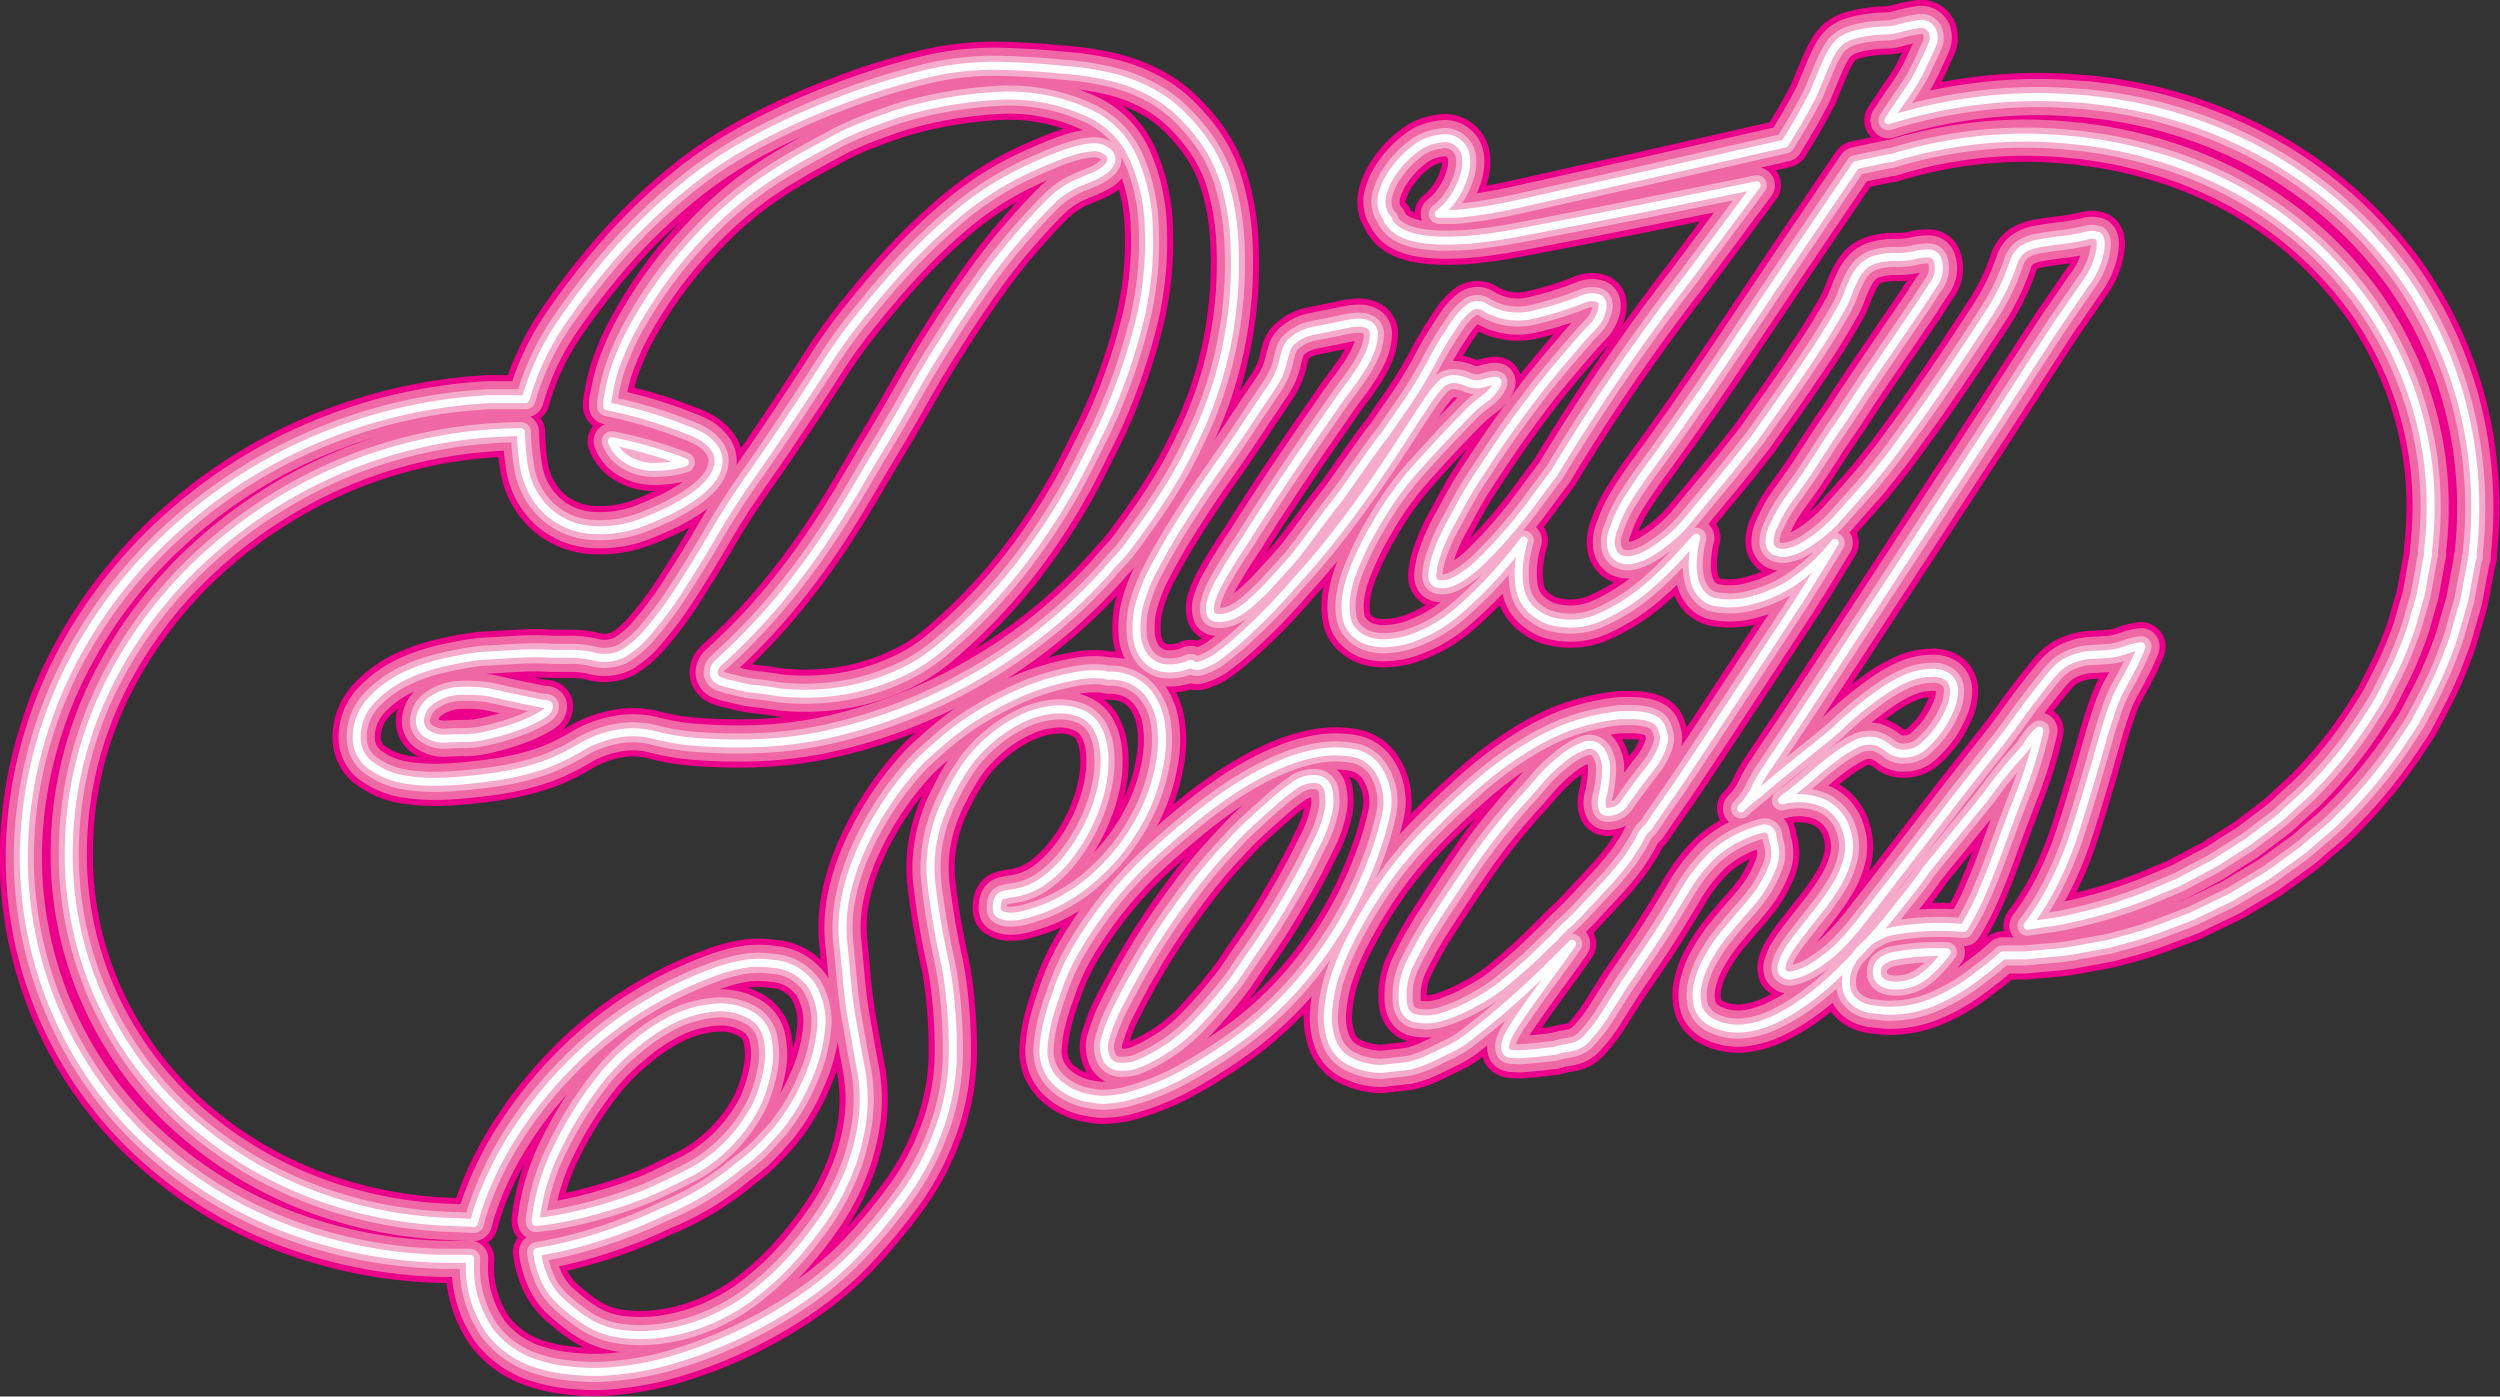 <svg id="Layer_1" data-name="Layer 1" xmlns="http://www.w3.org/2000/svg" viewBox="0 0 181.54 101.41"><rect x="0" y="0" width="181.54" height="101.41" fill="#333333" stroke="none"/><defs><style>.cls-1,.cls-2,.cls-3,.cls-4{fill:none;stroke-linecap:round;stroke-linejoin:round;}.cls-1{stroke:#eb008b;stroke-width:3.51px;}.cls-2{stroke:#ef67a5;stroke-width:2.63px;}.cls-3{stroke:#f5accc;stroke-width:1.46px;}.cls-4{stroke:#fff;stroke-width:0.58px;}</style></defs><title>ds-logo-neon</title><g id="_Group_" data-name="&lt;Group&gt;"><g id="_Group_2" data-name="&lt;Group&gt;"><path id="_Compound_Path_" data-name="&lt;Compound Path&gt;" class="cls-1" d="M89,71.74a15.12,15.12,0,0,0,3.87-5.25,13.15,13.15,0,0,0,.92-3,8.74,8.74,0,0,0,.09-2.93,4.69,4.69,0,0,0-1-2.32,3.51,3.51,0,0,0-2.39-1.16.9.9,0,0,0-.31,0,1,1,0,0,1-.4-.07,7,7,0,0,0-2.32.14,18.64,18.64,0,0,0-2.94.82A23.8,23.8,0,0,0,82.25,59q-1.14.59-2.19,1.27a19.66,19.66,0,0,0-1.85,1.38q-.9.76-1.74,1.55A21.26,21.26,0,0,0,74,66.29a22,22,0,0,0-1.86,3.34A16.55,16.55,0,0,0,71,73.08a10.91,10.91,0,0,0-.19,3.32q.13,1.25.24,2.5t.29,2.49q.37,2.2.79,4.42A12.18,12.18,0,0,1,72,90.51a15,15,0,0,1-1.13,3.4,16.42,16.42,0,0,1-1.71,2.93A27.92,27.92,0,0,1,67,99.53,20.18,20.18,0,0,1,65.51,101q-.79.7-1.59,1.3a14.6,14.6,0,0,1-3.1,1.7,13.11,13.11,0,0,1-3.21.85,10.78,10.78,0,0,1-3.06,0,6.09,6.09,0,0,1-2.57-1,13,13,0,0,1-1.74-1.39A4.9,4.9,0,0,1,49,100.57a6.64,6.64,0,0,1-.42-1.64c.67-.12,1.32-.25,1.95-.39A35.9,35.9,0,0,0,57.73,96h0a20.85,20.85,0,0,0,5.6-3.41,12.16,12.16,0,0,0,1.36-1.13c.44-.43.85-.88,1.26-1.35l.19-.22a14.93,14.93,0,0,0,2.07-3.5,11.56,11.56,0,0,0,1-3.73,5,5,0,0,0-.68-3.06A3.71,3.71,0,0,0,65.68,78a6.73,6.73,0,0,0-2,0,11.59,11.59,0,0,0-2,.51,29.19,29.19,0,0,0-6.35,3.19,28.85,28.85,0,0,0-4.58,3.85,30,30,0,0,0-3.86,4.85,24.32,24.32,0,0,0-2.54,5.21c-.14.4-.25.8-.35,1.2l-2.21-.09a31.43,31.43,0,0,1-9.4-1.94,29.22,29.22,0,0,1-9-5.38,26.26,26.26,0,0,1-6.6-8.94,25.47,25.47,0,0,1-2.2-11.4,27.32,27.32,0,0,1,.85-5.93,28,28,0,0,1,2.13-5.64,31.86,31.86,0,0,1,7.26-9.37,34.63,34.63,0,0,1,9.42-6,34.28,34.28,0,0,1,9.59-2.52c1.23-.13,2.43-.2,3.57-.21,0,0,0,.05,0,.08a17.24,17.24,0,0,0,.22,2.4,5.59,5.59,0,0,0,1.67,3.23,5.28,5.28,0,0,0,3.43,1.4,8.58,8.58,0,0,0,3.76-.66c.58-.23,1.15-.49,1.71-.75,1.72-.89,3-1.83,3.41-2.89a2,2,0,0,0,.15-.74h0a1.56,1.56,0,0,0-.28-.88h0a2.94,2.94,0,0,0-1-.9,5.78,5.78,0,0,0-.67-.32l-.62-.24a33.13,33.13,0,0,0-5.52-1.61c0-.25,0-.49.08-.75a12.61,12.61,0,0,1,.76-2.75,18.94,18.94,0,0,1,1.13-2.39,32.22,32.22,0,0,1,4.83-6.54,27.77,27.77,0,0,1,6.41-5.12q.87-.53,1.75-1l1.85-1q1-.5,2.08-.91t2.16-.78a30.43,30.43,0,0,1,7.23-1.29,13.84,13.84,0,0,1,6.64,1.21,6.49,6.49,0,0,1,3.31,3.34A13.44,13.44,0,0,1,93,24.55a24.1,24.1,0,0,1-.8,7.28,42.33,42.33,0,0,1-2.62,7.26l-.93,1.87q-.45.91-.93,1.82a46.36,46.36,0,0,1-4.27,6.5A39.54,39.54,0,0,1,78,54.91a12.44,12.44,0,0,1-2.75,1.83,16.15,16.15,0,0,1-6.13,1.61,17.2,17.2,0,0,1-3-.07q-.8-.14-1.66-.23a8.8,8.8,0,0,1-1.65-.33,4,4,0,0,1-.86-.23.73.73,0,0,1-.54-.55.93.93,0,0,1,.34-.8l.71-.66a44.05,44.05,0,0,0,4.36-4.73,54.81,54.81,0,0,0,3.69-5.22q.74-1.18,1.44-2.38t1.44-2.43q1.21-2,2.4-4.11t2.48-4.12q1.29-2.05,2.68-4a42.28,42.28,0,0,1,3-3.78q.92-1.06,1.86-2a6.54,6.54,0,0,1,2.24-1.5l.8-.33a4.08,4.08,0,0,0,.89-.49,1.42,1.42,0,0,0,.52-.63.67.67,0,0,0-.26-.73A1.51,1.51,0,0,0,89,18.7a6.12,6.12,0,0,0-1.47.27q-.77.23-1.52.54T84.87,20a23.31,23.31,0,0,0-5.62,3.43,42.5,42.5,0,0,0-3.68,3.46q-1.69,1.8-3.28,3.79a37.18,37.18,0,0,0-2.75,3.78Q68.31,36.38,67,38.34q-1.47,2.22-3,4.39t-2.82,4.43q-1,1.69-2.09,3.39a27.23,27.23,0,0,1-2.36,3.23,7.27,7.27,0,0,1-1.92,1.7,3.13,3.13,0,0,1-2.25.17,7.16,7.16,0,0,0-1.42-.16H49.7q-1.29-.08-2.59,0t-2.65.15a25.52,25.52,0,0,0-2.66.48,13.11,13.11,0,0,0-2.89,1,8.19,8.19,0,0,0-2.38,1.76,3.9,3.9,0,0,0-1.05,2.6,2.51,2.51,0,0,0,.28,1.25,2.31,2.31,0,0,0,.8.9,5.63,5.63,0,0,0,2.51,1,13.81,13.81,0,0,0,2.89.13l.19,0q1.69-.11,3.44-.36a19.76,19.76,0,0,0,3.49-.84,15.11,15.11,0,0,0,2.62-1.26,8,8,0,0,1,2.65-1,6.18,6.18,0,0,1,2.73.08,16.56,16.56,0,0,0,2.64.47,39.42,39.42,0,0,0,4.66.13,29.43,29.43,0,0,0,4.83-.55,37.58,37.58,0,0,0,11.1-4.22,38.64,38.64,0,0,0,9.62-7.71q.44-.53.89-1a8.82,8.82,0,0,0,.85-1.05q1.38-1.83,2.55-3.66a32.9,32.9,0,0,0,2.08-3.79,28.9,28.9,0,0,0,2.44-7.33,30.06,30.06,0,0,0,.47-7.28,17.82,17.82,0,0,0-.68-4,10.73,10.73,0,0,0-1.74-3.45,14.7,14.7,0,0,0-1.31-1.51,10,10,0,0,0-1.57-1.29,11.74,11.74,0,0,0-3.33-1.46,20.75,20.75,0,0,0-3.75-.6q-2.37-.24-4.74-.29a21.11,21.11,0,0,0-4.87.49,50.13,50.13,0,0,0-6.71,2.08A52,52,0,0,0,64,18.35a31.53,31.53,0,0,0-4.89,3.32,42.69,42.69,0,0,0-4.3,4.1,54.11,54.11,0,0,0-4.25,5.36A19.13,19.13,0,0,0,47.75,37c-.51,0-1,0-1.57,0L45,37l-1.22.09a37,37,0,0,0-10.44,2.49A36.16,36.16,0,0,0,22.9,45.93a34.56,34.56,0,0,0-8.16,10.34,31.49,31.49,0,0,0-2.41,6.32,30.41,30.41,0,0,0-1,6.66,28.27,28.27,0,0,0,10,22.61,30.69,30.69,0,0,0,10,5.7,34.13,34.13,0,0,0,10.3,1.86c.42,0,.79,0,1.19,0h.9a10,10,0,0,0,0,1.27,8.26,8.26,0,0,0,1.44,4,6.82,6.82,0,0,0,3.47,2.37,10.35,10.35,0,0,0,1.8.41,17.71,17.71,0,0,0,1.95.16,14.77,14.77,0,0,0,2-.09,21.78,21.78,0,0,0,4.38-.89,32.86,32.86,0,0,0,4.62-1.8,33.52,33.52,0,0,0,4.4-2.53,25.08,25.08,0,0,0,3.81-3.16,40.92,40.92,0,0,0,3.44-4.08,18.54,18.54,0,0,0,2.51-4.49A16.51,16.51,0,0,0,78.76,85a35.08,35.08,0,0,0-.28-5.34,19.49,19.49,0,0,0-.34-2q-.22-1-.4-2-.32-1.74-.53-3.54a10.52,10.52,0,0,1,.3-3.82,12.1,12.1,0,0,1,1-2.56A16,16,0,0,1,80,63.25a11,11,0,0,1,1.71-1.73,10.06,10.06,0,0,1,2.08-1.33A6.8,6.8,0,0,1,86,59.55a4.2,4.2,0,0,1,2,.24,2.44,2.44,0,0,1,1.21,1,4.08,4.08,0,0,1,.52,1.6,7.61,7.61,0,0,1,0,1.87,10.75,10.75,0,0,1-.4,1.84,12.77,12.77,0,0,1-2.2,4.17A8.55,8.55,0,0,1,85.33,72a5,5,0,0,1-2.18.87,4,4,0,0,0-.78.16q-.34.11-.4.68t.18.66a1.39,1.39,0,0,0,.68.2,3.33,3.33,0,0,0,.88-.08,5.92,5.92,0,0,0,.84-.23,10.14,10.14,0,0,0,2.32-1A11.9,11.9,0,0,0,89,71.74ZM48.81,60a9.46,9.46,0,0,1-1.53.71q-.87.32-1.68.53t-1,.23a6,6,0,0,1-1.07.13q-.77,0-1.64.05a2.22,2.22,0,0,1-1.44-.45A1.13,1.13,0,0,1,40.13,60a1.93,1.93,0,0,1,.89-1.2,3.74,3.74,0,0,1,2-.62,10.37,10.37,0,0,1,2,.1l.85.18,1.41.31,1.46.3a1.38,1.38,0,0,0,.38.05q.29,0,.32.15Q49.47,59.65,48.81,60ZM58.3,41.21l.61.21.4.17-.31.09a7.5,7.5,0,0,1-2.13.23A3.65,3.65,0,0,1,55,41.3a2.68,2.68,0,0,1-1-1.25A31.11,31.11,0,0,1,58.3,41.21Zm-9.81,55.3a15.8,15.8,0,0,1,1.6-5.23,27.58,27.58,0,0,1,3.15-5,16.24,16.24,0,0,1,2.4-2.39A13.86,13.86,0,0,1,58.49,82a8.56,8.56,0,0,1,3-.82,4.48,4.48,0,0,1,2.68.59,2.46,2.46,0,0,1,1.14,1.63,5.82,5.82,0,0,1,0,2.34,11.17,11.17,0,0,1-.8,2.51,11.57,11.57,0,0,1-4.67,4.83c-1.12.57-2.53,1.27-3.42,1.63a34.62,34.62,0,0,1-6.28,1.81c-.53.1-1.08.17-1.64.23C48.48,96.69,48.48,96.6,48.49,96.51Z" transform="translate(-9.58 -8.01)"/><path id="_Compound_Path_2" data-name="&lt;Compound Path&gt;" class="cls-1" d="M110.21,67.25a4.28,4.28,0,0,0-.45-3.18,2.78,2.78,0,0,0-1.67-1.33,7.16,7.16,0,0,0-2.63-.08,11.5,11.5,0,0,0-2.43.66,19.38,19.38,0,0,0-2.39,1.13,25.71,25.71,0,0,0-2.3,1.45q-1.12.79-2.13,1.62-1.64,1.33-3.31,2.89a30,30,0,0,0-5.05,6.32,16.63,16.63,0,0,0-1.55,3.4,19.93,19.93,0,0,0-.61,1.94A10.15,10.15,0,0,0,85.37,84a3.12,3.12,0,0,0,.95,2.6,4.52,4.52,0,0,0,2.5,1.18,4,4,0,0,0,1.17.08,10.16,10.16,0,0,0,1.2-.16,17.94,17.94,0,0,0,4.48-1.79,37,37,0,0,0,4.2-2.71,27.09,27.09,0,0,0,5.56-5.71,29.15,29.15,0,0,0,3.71-6.78A24.37,24.37,0,0,0,110.21,67.25Zm-4.85,1.65-1,2q-.79,1.47-1.66,2.94t-1.84,2.87q-.4.57-.78,1.13T99.3,79a38.21,38.21,0,0,1-2.75,3.26,12.57,12.57,0,0,1-3.39,2.57q-.61.31-1.11.51a3.36,3.36,0,0,1-1.12.13A1.12,1.12,0,0,1,90,85a2,2,0,0,1-.11-1.74,12.79,12.79,0,0,1,.72-1.84q.75-1.51,1.6-3T94,75.51q1.1-1.64,2.34-3.26A38.94,38.94,0,0,1,99,69.15a18.9,18.9,0,0,1,1.41-1.42Q101.2,67,102,66.3a14.81,14.81,0,0,1,1.53-1.22,2.32,2.32,0,0,1,1.74-.48,1,1,0,0,1,.79.88,3.65,3.65,0,0,1,0,1.35A9.11,9.11,0,0,1,105.36,68.9Z" transform="translate(-9.58 -8.01)"/><path id="_Compound_Path_3" data-name="&lt;Compound Path&gt;" class="cls-1" d="M189.14,48.49v-.11l0-.23a29.78,29.78,0,0,0-.07-7.18A28.69,28.69,0,0,0,184,28a30.8,30.8,0,0,0-10.32-9,32.89,32.89,0,0,0-6.42-2.61c-.56-.16-1.12-.32-1.69-.44s-1.14-.26-1.72-.35l-.86-.15-.89-.11-.89-.11-.84-.06a35.27,35.27,0,0,0-7.08.15,36.84,36.84,0,0,0-6.58,1.42c.45-.68.89-1.35,1.35-2a13,13,0,0,0,1.26-2.24q.24-.5.52-1.13a1.33,1.33,0,0,0,.08-1.08.92.92,0,0,0-1.05-.52,11.24,11.24,0,0,0-1.32.28,4.08,4.08,0,0,1-1.07.18q-.58,0-1.16.09a6.88,6.88,0,0,0-1.13.23,2.77,2.77,0,0,0-1,.49,3,3,0,0,0-.63.81,10.85,10.85,0,0,0-.48,1q-.22.53-.42,1t-.38.93q-.54,1.06-1.14,2.09l-.94,1.56-10.67,2.43-4.46,1-4.45,1-1.11.23-1.08.19c-.73.11-1.45.21-2.17.26-.41,0-.81,0-1.2,0,.12-.1.24-.19.35-.3a5.39,5.39,0,0,0,.94-1.21,5.86,5.86,0,0,0,.57-1.35,3.24,3.24,0,0,0,.11-1.3,1.55,1.55,0,0,0-1.93-1.29,3.52,3.52,0,0,0-1.91.85,6.9,6.9,0,0,0-1.34,1.4A5.14,5.14,0,0,0,110,22a2.1,2.1,0,0,0,.07,1.49,1.74,1.74,0,0,0,.33.45l-.07,0c0,.09.08.15.15.25a2.71,2.71,0,0,0,.36.4l.33.24.34.17a5.28,5.28,0,0,0,1.29.36,12.62,12.62,0,0,0,2.43.11c.79,0,1.57-.1,2.35-.2l1.17-.17,1.13-.2,4.51-.87,4.49-.89c2.76-.56,5.52-1.11,8.27-1.68l-5.09,6.85q-2.64,3.41-5.09,7t-4.5,7q-.75,1-1.49,2A35.62,35.62,0,0,1,117.9,48l-.83.84a7.57,7.57,0,0,1-1,.83,5.64,5.64,0,0,1-1,.6,1.86,1.86,0,0,1-1,.15q-.52-.08-.48-.7a5.45,5.45,0,0,1,.31-1.42,12.74,12.74,0,0,1,.63-1.53,10.94,10.94,0,0,1,.53-1q.47-.91,1-1.83t1.17-1.85q2-3.09,4.41-6.18l1.2-1.45q.6-.71,1.25-1.46.44-.53,1.08-1.2a2.63,2.63,0,0,0,.76-1.35q.12-.68-.35-.81a1.58,1.58,0,0,0-1,.07,24.92,24.92,0,0,1-3.71,1.16,4.61,4.61,0,0,1-3.4-.5,1,1,0,0,0-1.22,0,4.41,4.41,0,0,0-1,1.11q-1,1.45-1.78,2.95a32.69,32.69,0,0,1-1.83,3q-.8,1.14-1.56,2.25c-.11,0-2.91,4.08-3.39,4.68s-1.13,1.46-1.69,2.22-1,1.34-1.52,2l-.62.69-1,1.09q-.26.3-.54.58c-.35.34-.71.66-1.08,1a7.78,7.78,0,0,1-.77.54,2.66,2.66,0,0,1-1.26.41c-.39,0-.63-.05-.71-.3a1.61,1.61,0,0,1,.05-1,6.76,6.76,0,0,1,.59-1.35q.41-.74.84-1.43t.8-1.24q.37-.54.48-.75,1.54-2.42,3.11-4.75t3.2-4.66q.34-.51.84-1.17t.92-1.3a8.06,8.06,0,0,0,.71-1.32,3.58,3.58,0,0,0,.3-1.3.74.74,0,0,0-.27-.66,1.3,1.3,0,0,0-.65-.21,3.46,3.46,0,0,0-.82.05q-.44.08-.78.16l-1.79.36a3.23,3.23,0,0,0-1.69.82,1.49,1.49,0,0,0-.38.64c-.07.25-.14.48-.19.71A5.34,5.34,0,0,1,102,36q-.59.9-1.21,1.79-1.48,2.27-3,4.43t-2.94,4.46q-.81,1.33-1.55,2.75a12.07,12.07,0,0,0-1.08,2.89A7.37,7.37,0,0,0,92.12,54a3.3,3.3,0,0,0,.43,1.49,2.25,2.25,0,0,0,1.34,1A3.57,3.57,0,0,0,96,56.23l.09,0a.68.68,0,0,0,.67.09,4.52,4.52,0,0,0,1.47-.79q.83-.62,1.78-1.5t1.78-1.73q.83-.86,1.43-1.55t.81-.91q.76-.85,1.47-1.7t1.37-1.73q1.21-1.57,2.31-3.15T111.37,40l1-1.55q.51-.77,1-1.5a8.53,8.53,0,0,1,.8-1,1.36,1.36,0,0,1,1.07-.41,2.64,2.64,0,0,1,.89.23,1.65,1.65,0,0,0,.9.13,2.72,2.72,0,0,0,.42-.1,3.11,3.11,0,0,1,.49-.11.6.6,0,0,1,.33,0c.08,0,.06.16-.06.36a2.75,2.75,0,0,1-.83.91,10.47,10.47,0,0,0-1,.83q-1.87,1.89-3.76,4a23.84,23.84,0,0,0-3.17,4.37q-.46.77-.88,1.63t-.75,1.71a8.27,8.27,0,0,0-.46,1.69,4.93,4.93,0,0,0,0,1.69A1.94,1.94,0,0,0,108,54a2.38,2.38,0,0,0,1,.57,3.63,3.63,0,0,0,1.26.14,7,7,0,0,0,1.39-.21,10.25,10.25,0,0,0,3.68-2,30.43,30.43,0,0,0,3.06-3q.65-.74,1.31-1.56l.53-.68q-.1.35-.18.7a7.29,7.29,0,0,0-.12,2.65,2.79,2.79,0,0,0,1.27,2,3.07,3.07,0,0,0,1.29.56,5.18,5.18,0,0,0,3.3-.35,14.2,14.2,0,0,0,3.22-2A26.57,26.57,0,0,0,131.89,48l.87-.94c-.05.19-.1.38-.13.57a8.9,8.9,0,0,0-.13,1.3,4.47,4.47,0,0,0,.14,1.27,2.4,2.4,0,0,0,.54,1,1.75,1.75,0,0,0,1,.54,5.89,5.89,0,0,0,2.65-.15,10,10,0,0,0,2.6-1.09,13.32,13.32,0,0,0,3.38-3.07s-1.93,3.2-2.71,4.39-7.87,12-9,13.61q-.93,1.32-1.84,2.67a1.75,1.75,0,0,0-.51.63c-.1.21-.22.42-.33.62l-.65,1c-.42.55-.86,1.09-1.33,1.61l-1.95,2.1q-.49.53-1,1t-1,1l-.89.86-.89.86-1.15,1q-.56.49-1.14.94a12.88,12.88,0,0,1-1.81,1.13,11.4,11.4,0,0,1-2.32,1,3.76,3.76,0,0,1-2,.09q-.86-.23-.86-1.52a5.22,5.22,0,0,1,.58-2.53q.63-1.26,1.34-2.43,1.59-2.51,3.31-5a47.1,47.1,0,0,1,3.76-4.68q.39-.42,1.08-1.24A12.11,12.11,0,0,1,123,63.13a5.3,5.3,0,0,1,1.57-.94,1,1,0,0,1,1.28.38,2.28,2.28,0,0,1,.36,1.29,8.29,8.29,0,0,1-.14,1.39,3.56,3.56,0,0,1-.11.53,1.77,1.77,0,0,0-.07.58,1.05,1.05,0,0,0,.11.46q.1.18.44.14a1.38,1.38,0,0,0,1.11-.65q.43-.62.83-1.14.52-.72,1.08-1.43a5.17,5.17,0,0,0,.85-1.54,1.59,1.59,0,0,0,.09-.77,3.43,3.43,0,0,0-.21-.69,1.09,1.09,0,0,0-.5-.49,2.6,2.6,0,0,0-.76-.24,5.17,5.17,0,0,0-.88-.07h-.79a15.48,15.48,0,0,0-4.15,1,18.26,18.26,0,0,0-2.34,1.17,27.66,27.66,0,0,0-4.09,3q-1.92,1.69-3.67,3.5a29.56,29.56,0,0,0-3.13,3.85,34.58,34.58,0,0,0-2.45,4.2,18.12,18.12,0,0,0-1,2.53,11.35,11.35,0,0,0-.41,2.28,5.11,5.11,0,0,0,.28,2.15,2.7,2.7,0,0,0,1.43,1.52,5.21,5.21,0,0,0,2.18.49l1.95-.22a7.71,7.71,0,0,0,1.47-.5q.68-.32,1.4-.68a7,7,0,0,0,1.34-.79l1.27-1q2.12-1.71,4.09-3.62,1.17-1.13,2.31-2.27-.53.77-1.07,1.52-.74,1-1.51,2.07t-1.47,2.11c-.12.17-.25.39-.41.66a3.72,3.72,0,0,0-.35.78,1,1,0,0,0,0,.62q.09.25.62.24a4,4,0,0,0,.67,0l.95-.08.85-.1.44-.05.64-.17a4.3,4.3,0,0,0,.94-.2,2,2,0,0,0,.79-.56,12,12,0,0,0,1.45-1.94q.63-1,1.27-2l1.42-2.08q.72-1.05,1.37-2.08.83-1.33,1.63-2.68a12.43,12.43,0,0,1,1.94-2.48,8.59,8.59,0,0,1,2.89-1.71,5.92,5.92,0,0,1,.72-.22.59.59,0,0,1,.59.12.7.7,0,0,1,.17.41,3.28,3.28,0,0,0,.11.51,2.64,2.64,0,0,1-.1,1.72,9.13,9.13,0,0,1-.92,1.77A17.82,17.82,0,0,1,136,74.4q-.72.84-1.28,1.52a12.94,12.94,0,0,0-1.13,1.7,6.62,6.62,0,0,0-.71,1.81,3.48,3.48,0,0,0,0,1.66A2,2,0,0,0,134,82.31a4.22,4.22,0,0,0,2.23.37,6.89,6.89,0,0,0,2.09-.59,13.19,13.19,0,0,0,2.06-1.18,20,20,0,0,0,1.82-1.42,43.7,43.7,0,0,0,5.45-5.95q.84-1,1.61-2.08l.21-.31,1.3-1.6,2.32-2.85q.61-.73,1.16-1.48t1.16-1.48q.34-.42.66-.76t.66-.76a3.87,3.87,0,0,1,.41-.62,2.39,2.39,0,0,1,.54-.54,31.11,31.11,0,0,1-1.35,4.4q-.86,2.21-1.63,4.34-.57,1.58-1.26,3.18a19.49,19.49,0,0,1-1.26,2.42,19.17,19.17,0,0,0-5.22.23,4,4,0,0,0-1.14.44,3.19,3.19,0,0,0-.49.31A4.69,4.69,0,0,0,144,77.91a2.76,2.76,0,0,0-.35,1.77,1.68,1.68,0,0,0,.36.84,2,2,0,0,0,.66.52,2.69,2.69,0,0,0,.86.26l.95.1h0a8.22,8.22,0,0,0,3.58-.67,14.14,14.14,0,0,0,3.3-2A18.18,18.18,0,0,0,155,77.39c.54,0,1.07,0,1.61,0l1.76-.16a15.82,15.82,0,0,0,1.76-.21l1.75-.32.88-.16.86-.24A27.35,27.35,0,0,0,167,75.21l1.69-.64,1.64-.79c.54-.28,1.11-.5,1.63-.83l1.57-.94.78-.47.75-.54,1.49-1.08c.5-.35.94-.79,1.41-1.18s.94-.79,1.38-1.23a35.11,35.11,0,0,0,4.72-5.69c.34-.52.69-1,1-1.56l.86-1.64a29.5,29.5,0,0,0,1.49-3.38,14.73,14.73,0,0,0,.58-1.78l.52-1.81c.12-.57.21-1.13.32-1.7l.16-.85.08-.42v-.05l0-.11ZM150,78.27a5.59,5.59,0,0,1-1.14.91,3.67,3.67,0,0,1-1,.35c-2.19.32-2.16-1-1.83-1.52a1.79,1.79,0,0,1,.92-.55,16.88,16.88,0,0,1,4-.3A11.35,11.35,0,0,1,150,78.27ZM185.8,48.74l-.15.85c-.1.56-.2,1.14-.31,1.69l-.44,1.52a11.8,11.8,0,0,1-.49,1.52,26,26,0,0,1-1.31,3l-.75,1.47c-.28.48-.59.93-.88,1.4a31.63,31.63,0,0,1-4.16,5.19c-.39.4-.82.76-1.23,1.14s-.81.78-1.25,1.11l-1.33,1-.67.51-.71.45-1.41.9c-.46.32-1,.54-1.46.81l-1.48.78-1.54.65a35.27,35.27,0,0,1-6.37,2,14.42,14.42,0,0,1-1.64.29l-1.41.21a18.85,18.85,0,0,0,1.61-2.5,25.71,25.71,0,0,0,1.77-4.14q.67-2.07,1.3-4.23.39-1.33.76-2.65t.86-2.66a8.73,8.73,0,0,1,.48-1.05l.58-1.06a2.3,2.3,0,0,1,.19-.38q.18-.33.34-.68l.29-.65q.13-.3.08-.29a4.14,4.14,0,0,0-1,.23,6.34,6.34,0,0,1-1,.28c-.43.08-1.38.1-1.78.13a4.22,4.22,0,0,0-1.26.31,3.19,3.19,0,0,0-1.06.67,10.6,10.6,0,0,0-.86,1q-1.06,1.31-2,2.63t-2,2.62l-2.36,3c-.13.16-7,9.15-7.54,9.74a15.71,15.71,0,0,1-1.54,1.62c-.17.16-.44.35-.79.61a7.09,7.09,0,0,1-1.09.67,4.47,4.47,0,0,1-1.05.38.66.66,0,0,1-.74-.25A.76.76,0,0,1,139,78a3,3,0,0,1,.3-.72,8,8,0,0,1,.47-.74q.26-.36.43-.57.68-.88,1.41-1.8a18.36,18.36,0,0,0,1.32-1.88,6.73,6.73,0,0,0,.82-1.95,3.68,3.68,0,0,0-.08-2,3.18,3.18,0,0,0-1.76-2.05,4.67,4.67,0,0,0-2.93-.16,3.51,3.51,0,0,1,.35-.3l.34-.25q.84-.67,1.62-1.35t1.61-1.3a10,10,0,0,1,1.4-.87,2.19,2.19,0,0,1,1.47-.22,3,3,0,0,1,1,.55,1.62,1.62,0,0,0,1.14.34,2.06,2.06,0,0,0,1.44-.62,7.82,7.82,0,0,0,1.13-1.29,8.19,8.19,0,0,0,.7-1.31,3.27,3.27,0,0,0,.29-1.29,1.24,1.24,0,0,0-.39-1,1.81,1.81,0,0,0-1.26-.35,4.73,4.73,0,0,0-1.82.4,10,10,0,0,0-1.77,1q-.86.6-1.69,1.28T143,60.92q-.69.6-1.38,1.15l-1.38,1.11-.79.64-.79.64-.45.38-.45.38q-.43.38-.87.72a8.51,8.51,0,0,0-.88.77,4.88,4.88,0,0,0,1-1.39,10.53,10.53,0,0,1,.84-1.47q.52-.77,1-1.49t1-1.49c1-1.47,14.21-21.7,14.85-22.7l1.93-3,2.21-3.4,1.1-1.6,1.1-1.6a5.48,5.48,0,0,0,.73-1.28,4.91,4.91,0,0,0,.35-1.37q.06-.62-.21-.78a1.28,1.28,0,0,0-.86,0q-.93.21-1.81.31t-1.75.26a3,3,0,0,0-1,.39,1.84,1.84,0,0,0-.67.91,16.23,16.23,0,0,1-1.73,3.63Q153,32.32,151.88,34t-2.44,3.57q-1.26,1.77-2.53,3.49-.78,1-1.54,1.94l-2.24,2.53a10.73,10.73,0,0,1-2.59,2.14,3.42,3.42,0,0,1-1.17.45,1.47,1.47,0,0,1-.9-.08.75.75,0,0,1-.39-.64,2.42,2.42,0,0,1,.31-1.23,10,10,0,0,1,1.08-1.89q.64-.88,1.26-1.77l1.36-2.09q.68-1.06,1.41-2.09,1.36-2.11,2.77-4.16l2.81-4.12q.46-.72.94-1.44a1.94,1.94,0,0,0,.32-1.51q-.13-.65-.65-.68a3.67,3.67,0,0,0-1.16.14,6.18,6.18,0,0,1-1.33.11,4.83,4.83,0,0,0-1.34.16,2.15,2.15,0,0,0-1,.54,3.32,3.32,0,0,0-.61.86,10.51,10.51,0,0,0-.44,1,9,9,0,0,1-.43,1q-1,1.78-2.12,3.46T139,37l-2,2.83-.75.95q-1.13,1.44-2.33,2.87-1,1.21-2,2.41a10.64,10.64,0,0,1-2.39,2,4.29,4.29,0,0,1-1.4.6,1.48,1.48,0,0,1-1-.11,1.19,1.19,0,0,1-.54-.79,2.41,2.41,0,0,1,.19-1.4,9.67,9.67,0,0,1,1-2.11q.63-1,1.35-2,2.83-3.86,5.43-7.73l5.24-7.81L144.35,20l2.44-.51h.05l.08,0a33.86,33.86,0,0,1,6.46-1.32,32.28,32.28,0,0,1,6.51,0l.84.08.78.11.78.11.79.15c.53.09,1,.21,1.56.34s1,.27,1.54.42A30,30,0,0,1,172,21.77,28,28,0,0,1,181.35,30a25.71,25.71,0,0,1,4.54,11.6,26.56,26.56,0,0,1,0,6.39l0,.32Z" transform="translate(-9.58 -8.01)"/></g><g id="_Group_3" data-name="&lt;Group&gt;"><path id="_Compound_Path_4" data-name="&lt;Compound Path&gt;" class="cls-2" d="M89,71.74a15.12,15.12,0,0,0,3.87-5.25,13.15,13.15,0,0,0,.92-3,8.74,8.74,0,0,0,.09-2.93,4.69,4.69,0,0,0-1-2.32,3.51,3.51,0,0,0-2.39-1.16.9.9,0,0,0-.31,0,1,1,0,0,1-.4-.07,7,7,0,0,0-2.32.14,18.64,18.64,0,0,0-2.94.82A23.8,23.8,0,0,0,82.25,59q-1.14.59-2.19,1.27a19.66,19.66,0,0,0-1.85,1.38q-.9.76-1.74,1.55A21.26,21.26,0,0,0,74,66.29a22,22,0,0,0-1.86,3.34A16.55,16.55,0,0,0,71,73.08a10.91,10.91,0,0,0-.19,3.32q.13,1.25.24,2.5t.29,2.49q.37,2.2.79,4.42A12.18,12.18,0,0,1,72,90.51a15,15,0,0,1-1.13,3.4,16.42,16.42,0,0,1-1.71,2.93A27.92,27.92,0,0,1,67,99.53,20.18,20.18,0,0,1,65.51,101q-.79.7-1.59,1.3a14.6,14.6,0,0,1-3.1,1.7,13.11,13.11,0,0,1-3.21.85,10.78,10.78,0,0,1-3.06,0,6.09,6.09,0,0,1-2.57-1,13,13,0,0,1-1.74-1.39A4.9,4.9,0,0,1,49,100.57a6.64,6.64,0,0,1-.42-1.64c.67-.12,1.32-.25,1.95-.39A35.9,35.9,0,0,0,57.73,96h0a20.85,20.85,0,0,0,5.6-3.41,12.16,12.16,0,0,0,1.36-1.13c.44-.43.85-.88,1.26-1.35l.19-.22a14.93,14.93,0,0,0,2.07-3.5,11.56,11.56,0,0,0,1-3.73,5,5,0,0,0-.68-3.06A3.71,3.71,0,0,0,65.68,78a6.73,6.73,0,0,0-2,0,11.59,11.59,0,0,0-2,.51,29.19,29.19,0,0,0-6.35,3.19,28.85,28.85,0,0,0-4.58,3.85,30,30,0,0,0-3.86,4.85,24.32,24.32,0,0,0-2.54,5.21c-.14.4-.25.8-.35,1.2l-2.21-.09a31.43,31.43,0,0,1-9.4-1.94,29.22,29.22,0,0,1-9-5.38,26.26,26.26,0,0,1-6.6-8.94,25.47,25.47,0,0,1-2.2-11.4,27.32,27.32,0,0,1,.85-5.93,28,28,0,0,1,2.13-5.64,31.86,31.86,0,0,1,7.26-9.37,34.63,34.63,0,0,1,9.42-6,34.28,34.28,0,0,1,9.59-2.52c1.23-.13,2.43-.2,3.57-.21,0,0,0,.05,0,.08a17.24,17.24,0,0,0,.22,2.4,5.59,5.59,0,0,0,1.67,3.23,5.28,5.28,0,0,0,3.43,1.4,8.58,8.58,0,0,0,3.76-.66c.58-.23,1.15-.49,1.71-.75,1.72-.89,3-1.83,3.41-2.89a2,2,0,0,0,.15-.74h0a1.56,1.56,0,0,0-.28-.88h0a2.94,2.94,0,0,0-1-.9,5.78,5.78,0,0,0-.67-.32l-.62-.24a33.13,33.13,0,0,0-5.52-1.61c0-.25,0-.49.08-.75a12.61,12.61,0,0,1,.76-2.75,18.94,18.94,0,0,1,1.13-2.39,32.22,32.22,0,0,1,4.83-6.54,27.77,27.77,0,0,1,6.41-5.12q.87-.53,1.75-1l1.85-1q1-.5,2.08-.91t2.16-.78a30.43,30.43,0,0,1,7.23-1.29,13.84,13.84,0,0,1,6.64,1.21,6.49,6.49,0,0,1,3.31,3.34A13.44,13.44,0,0,1,93,24.55a24.1,24.1,0,0,1-.8,7.28,42.33,42.33,0,0,1-2.62,7.26l-.93,1.87q-.45.91-.93,1.82a46.36,46.36,0,0,1-4.27,6.5A39.54,39.54,0,0,1,78,54.91a12.44,12.44,0,0,1-2.75,1.83,16.15,16.15,0,0,1-6.13,1.61,17.2,17.2,0,0,1-3-.07q-.8-.14-1.66-.23a8.8,8.8,0,0,1-1.65-.33,4,4,0,0,1-.86-.23.73.73,0,0,1-.54-.55.93.93,0,0,1,.34-.8l.71-.66a44.05,44.05,0,0,0,4.36-4.73,54.81,54.81,0,0,0,3.69-5.22q.74-1.18,1.44-2.38t1.44-2.43q1.21-2,2.4-4.11t2.48-4.12q1.29-2.05,2.68-4a42.28,42.28,0,0,1,3-3.78q.92-1.06,1.86-2a6.54,6.54,0,0,1,2.24-1.5l.8-.33a4.08,4.08,0,0,0,.89-.49,1.42,1.42,0,0,0,.52-.63.67.67,0,0,0-.26-.73A1.51,1.51,0,0,0,89,18.7a6.12,6.12,0,0,0-1.47.27q-.77.23-1.52.54T84.87,20a23.31,23.31,0,0,0-5.62,3.43,42.5,42.5,0,0,0-3.68,3.46q-1.69,1.8-3.28,3.79a37.18,37.18,0,0,0-2.75,3.78Q68.31,36.38,67,38.34q-1.47,2.22-3,4.39t-2.82,4.43q-1,1.69-2.09,3.39a27.23,27.23,0,0,1-2.36,3.23,7.27,7.27,0,0,1-1.92,1.7,3.13,3.13,0,0,1-2.25.17,7.16,7.16,0,0,0-1.42-.16H49.7q-1.29-.08-2.59,0t-2.65.15a25.52,25.52,0,0,0-2.66.48,13.11,13.11,0,0,0-2.89,1,8.19,8.19,0,0,0-2.38,1.76,3.9,3.9,0,0,0-1.05,2.6,2.51,2.51,0,0,0,.28,1.25,2.31,2.31,0,0,0,.8.9,5.63,5.63,0,0,0,2.51,1,13.81,13.81,0,0,0,2.89.13l.19,0q1.69-.11,3.44-.36a19.76,19.76,0,0,0,3.49-.84,15.11,15.11,0,0,0,2.62-1.26,8,8,0,0,1,2.65-1,6.18,6.18,0,0,1,2.73.08,16.56,16.56,0,0,0,2.64.47,39.42,39.42,0,0,0,4.66.13,29.43,29.43,0,0,0,4.83-.55,37.58,37.58,0,0,0,11.1-4.22,38.64,38.64,0,0,0,9.62-7.71q.44-.53.89-1a8.82,8.82,0,0,0,.85-1.05q1.38-1.83,2.55-3.66a32.9,32.9,0,0,0,2.08-3.79,28.9,28.9,0,0,0,2.44-7.33,30.06,30.06,0,0,0,.47-7.28,17.82,17.82,0,0,0-.68-4,10.73,10.73,0,0,0-1.74-3.45,14.7,14.7,0,0,0-1.31-1.51,10,10,0,0,0-1.57-1.29,11.74,11.74,0,0,0-3.33-1.46,20.75,20.75,0,0,0-3.75-.6q-2.37-.24-4.74-.29a21.11,21.11,0,0,0-4.87.49,50.13,50.13,0,0,0-6.71,2.08A52,52,0,0,0,64,18.35a31.53,31.53,0,0,0-4.89,3.32,42.69,42.69,0,0,0-4.3,4.1,54.11,54.11,0,0,0-4.25,5.36A19.13,19.13,0,0,0,47.75,37c-.51,0-1,0-1.57,0L45,37l-1.22.09a37,37,0,0,0-10.44,2.49A36.16,36.16,0,0,0,22.9,45.93a34.56,34.56,0,0,0-8.16,10.34,31.49,31.49,0,0,0-2.41,6.32,30.41,30.41,0,0,0-1,6.66,28.27,28.27,0,0,0,10,22.61,30.69,30.69,0,0,0,10,5.7,34.13,34.13,0,0,0,10.3,1.86c.42,0,.79,0,1.19,0h.9a10,10,0,0,0,0,1.27,8.26,8.26,0,0,0,1.44,4,6.82,6.82,0,0,0,3.47,2.37,10.35,10.35,0,0,0,1.8.41,17.71,17.71,0,0,0,1.95.16,14.77,14.77,0,0,0,2-.09,21.78,21.78,0,0,0,4.38-.89,32.86,32.86,0,0,0,4.62-1.8,33.52,33.52,0,0,0,4.4-2.53,25.08,25.08,0,0,0,3.81-3.16,40.92,40.92,0,0,0,3.44-4.08,18.54,18.54,0,0,0,2.51-4.49A16.51,16.51,0,0,0,78.76,85a35.08,35.08,0,0,0-.28-5.34,19.49,19.49,0,0,0-.34-2q-.22-1-.4-2-.32-1.74-.53-3.54a10.52,10.52,0,0,1,.3-3.82,12.1,12.1,0,0,1,1-2.56A16,16,0,0,1,80,63.25a11,11,0,0,1,1.71-1.73,10.06,10.06,0,0,1,2.08-1.33A6.8,6.8,0,0,1,86,59.55a4.2,4.2,0,0,1,2,.24,2.44,2.44,0,0,1,1.21,1,4.08,4.08,0,0,1,.52,1.6,7.61,7.61,0,0,1,0,1.87,10.75,10.75,0,0,1-.4,1.84,12.77,12.77,0,0,1-2.2,4.17A8.55,8.55,0,0,1,85.33,72a5,5,0,0,1-2.18.87,4,4,0,0,0-.78.16q-.34.11-.4.68t.18.66a1.39,1.39,0,0,0,.68.2,3.33,3.33,0,0,0,.88-.08,5.92,5.92,0,0,0,.84-.23,10.14,10.14,0,0,0,2.32-1A11.9,11.9,0,0,0,89,71.74ZM48.81,60a9.46,9.46,0,0,1-1.53.71q-.87.32-1.68.53t-1,.23a6,6,0,0,1-1.07.13q-.77,0-1.64.05a2.22,2.22,0,0,1-1.44-.45A1.13,1.13,0,0,1,40.13,60a1.93,1.93,0,0,1,.89-1.2,3.74,3.74,0,0,1,2-.62,10.37,10.37,0,0,1,2,.1l.85.18,1.41.31,1.46.3a1.38,1.38,0,0,0,.38.05q.29,0,.32.15Q49.47,59.65,48.81,60ZM58.3,41.21l.61.21.4.17-.31.09a7.5,7.5,0,0,1-2.13.23A3.65,3.65,0,0,1,55,41.3a2.68,2.68,0,0,1-1-1.25A31.11,31.11,0,0,1,58.3,41.21Zm-9.81,55.3a15.8,15.8,0,0,1,1.6-5.23,27.58,27.58,0,0,1,3.15-5,16.24,16.24,0,0,1,2.4-2.39A13.86,13.86,0,0,1,58.49,82a8.56,8.56,0,0,1,3-.82,4.48,4.48,0,0,1,2.68.59,2.46,2.46,0,0,1,1.14,1.63,5.82,5.82,0,0,1,0,2.34,11.17,11.17,0,0,1-.8,2.51,11.57,11.57,0,0,1-4.67,4.83c-1.12.57-2.53,1.27-3.42,1.63a34.62,34.62,0,0,1-6.28,1.81c-.53.1-1.08.17-1.64.23C48.48,96.69,48.48,96.6,48.49,96.51Z" transform="translate(-9.58 -8.01)"/><path id="_Compound_Path_5" data-name="&lt;Compound Path&gt;" class="cls-2" d="M110.21,67.25a4.28,4.28,0,0,0-.45-3.18,2.78,2.78,0,0,0-1.67-1.33,7.16,7.16,0,0,0-2.63-.08,11.5,11.5,0,0,0-2.43.66,19.38,19.38,0,0,0-2.39,1.13,25.71,25.71,0,0,0-2.3,1.45q-1.12.79-2.13,1.62-1.64,1.33-3.31,2.89a30,30,0,0,0-5.05,6.32,16.63,16.63,0,0,0-1.55,3.4,19.93,19.93,0,0,0-.61,1.94A10.15,10.15,0,0,0,85.37,84a3.12,3.12,0,0,0,.95,2.6,4.52,4.52,0,0,0,2.5,1.18,4,4,0,0,0,1.17.08,10.16,10.16,0,0,0,1.2-.16,17.94,17.94,0,0,0,4.48-1.79,37,37,0,0,0,4.2-2.71,27.09,27.09,0,0,0,5.56-5.71,29.15,29.15,0,0,0,3.71-6.78A24.37,24.37,0,0,0,110.21,67.25Zm-4.85,1.65-1,2q-.79,1.47-1.66,2.94t-1.84,2.87q-.4.57-.78,1.13T99.3,79a38.21,38.21,0,0,1-2.75,3.26,12.57,12.57,0,0,1-3.39,2.57q-.61.31-1.11.51a3.36,3.36,0,0,1-1.12.13A1.12,1.12,0,0,1,90,85a2,2,0,0,1-.11-1.74,12.79,12.79,0,0,1,.72-1.84q.75-1.51,1.6-3T94,75.51q1.1-1.64,2.34-3.26A38.94,38.94,0,0,1,99,69.15a18.9,18.9,0,0,1,1.41-1.42Q101.2,67,102,66.3a14.81,14.81,0,0,1,1.53-1.22,2.32,2.32,0,0,1,1.74-.48,1,1,0,0,1,.79.88,3.65,3.65,0,0,1,0,1.35A9.11,9.11,0,0,1,105.36,68.9Z" transform="translate(-9.58 -8.01)"/><path id="_Compound_Path_6" data-name="&lt;Compound Path&gt;" class="cls-2" d="M189.14,48.49v-.11l0-.23a29.78,29.78,0,0,0-.07-7.18A28.69,28.69,0,0,0,184,28a30.8,30.8,0,0,0-10.32-9,32.89,32.89,0,0,0-6.42-2.61c-.56-.16-1.12-.32-1.69-.44s-1.14-.26-1.72-.35l-.86-.15-.89-.11-.89-.11-.84-.06a35.27,35.27,0,0,0-7.08.15,36.84,36.84,0,0,0-6.58,1.42c.45-.68.89-1.35,1.35-2a13,13,0,0,0,1.26-2.24q.24-.5.52-1.13a1.33,1.33,0,0,0,.08-1.08.92.92,0,0,0-1.05-.52,11.24,11.24,0,0,0-1.32.28,4.08,4.08,0,0,1-1.07.18q-.58,0-1.16.09a6.88,6.88,0,0,0-1.13.23,2.77,2.77,0,0,0-1,.49,3,3,0,0,0-.63.81,10.85,10.85,0,0,0-.48,1q-.22.53-.42,1t-.38.93q-.54,1.06-1.14,2.09l-.94,1.56-10.67,2.43-4.46,1-4.45,1-1.11.23-1.08.19c-.73.11-1.45.21-2.17.26-.41,0-.81,0-1.2,0,.12-.1.24-.19.35-.3a5.39,5.39,0,0,0,.94-1.21,5.86,5.86,0,0,0,.57-1.35,3.24,3.24,0,0,0,.11-1.3,1.55,1.55,0,0,0-1.93-1.29,3.52,3.52,0,0,0-1.91.85,6.9,6.9,0,0,0-1.34,1.4A5.14,5.14,0,0,0,110,22a2.1,2.1,0,0,0,.07,1.49,1.74,1.74,0,0,0,.33.45l-.07,0c0,.09.08.15.15.25a2.71,2.71,0,0,0,.36.4l.33.24.34.17a5.28,5.28,0,0,0,1.29.36,12.62,12.62,0,0,0,2.43.11c.79,0,1.57-.1,2.35-.2l1.17-.17,1.13-.2,4.51-.87,4.49-.89c2.76-.56,5.52-1.11,8.27-1.68l-5.09,6.85q-2.64,3.41-5.09,7t-4.5,7q-.75,1-1.49,2A35.62,35.62,0,0,1,117.9,48l-.83.84a7.57,7.57,0,0,1-1,.83,5.64,5.64,0,0,1-1,.6,1.86,1.86,0,0,1-1,.15q-.52-.08-.48-.7a5.45,5.45,0,0,1,.31-1.42,12.74,12.74,0,0,1,.63-1.53,10.94,10.94,0,0,1,.53-1q.47-.91,1-1.83t1.17-1.85q2-3.09,4.41-6.18l1.2-1.45q.6-.71,1.25-1.46.44-.53,1.08-1.2a2.63,2.63,0,0,0,.76-1.35q.12-.68-.35-.81a1.58,1.58,0,0,0-1,.07,24.92,24.92,0,0,1-3.71,1.16,4.61,4.61,0,0,1-3.4-.5,1,1,0,0,0-1.22,0,4.41,4.41,0,0,0-1,1.11q-1,1.45-1.78,2.95a32.69,32.69,0,0,1-1.83,3q-.8,1.14-1.56,2.25c-.11,0-2.91,4.08-3.39,4.68s-1.13,1.46-1.69,2.22-1,1.34-1.52,2l-.62.69-1,1.09q-.26.3-.54.58c-.35.34-.71.66-1.08,1a7.78,7.78,0,0,1-.77.54,2.66,2.66,0,0,1-1.26.41c-.39,0-.63-.05-.71-.3a1.61,1.61,0,0,1,.05-1,6.76,6.76,0,0,1,.59-1.35q.41-.74.84-1.43t.8-1.24q.37-.54.48-.75,1.54-2.42,3.11-4.75t3.2-4.66q.34-.51.84-1.17t.92-1.3a8.06,8.06,0,0,0,.71-1.32,3.58,3.58,0,0,0,.3-1.3.74.74,0,0,0-.27-.66,1.3,1.3,0,0,0-.65-.21,3.46,3.46,0,0,0-.82.05q-.44.08-.78.16l-1.79.36a3.23,3.23,0,0,0-1.69.82,1.49,1.49,0,0,0-.38.64c-.07.25-.14.48-.19.71A5.34,5.34,0,0,1,102,36q-.59.9-1.21,1.79-1.48,2.27-3,4.43t-2.94,4.46q-.81,1.33-1.55,2.75a12.07,12.07,0,0,0-1.08,2.89A7.37,7.37,0,0,0,92.12,54a3.3,3.3,0,0,0,.43,1.49,2.25,2.25,0,0,0,1.34,1A3.57,3.57,0,0,0,96,56.23l.09,0a.68.68,0,0,0,.67.09,4.52,4.52,0,0,0,1.47-.79q.83-.62,1.78-1.5t1.78-1.73q.83-.86,1.43-1.55t.81-.91q.76-.85,1.47-1.7t1.37-1.73q1.21-1.57,2.31-3.15T111.37,40l1-1.55q.51-.77,1-1.5a8.53,8.53,0,0,1,.8-1,1.36,1.36,0,0,1,1.07-.41,2.64,2.64,0,0,1,.89.23,1.65,1.65,0,0,0,.9.13,2.72,2.72,0,0,0,.42-.1,3.11,3.11,0,0,1,.49-.11.6.6,0,0,1,.33,0c.08,0,.06.16-.06.36a2.75,2.75,0,0,1-.83.91,10.47,10.47,0,0,0-1,.83q-1.87,1.89-3.76,4a23.84,23.84,0,0,0-3.17,4.37q-.46.77-.88,1.63t-.75,1.71a8.27,8.27,0,0,0-.46,1.69,4.93,4.93,0,0,0,0,1.69A1.94,1.94,0,0,0,108,54a2.38,2.38,0,0,0,1,.57,3.63,3.63,0,0,0,1.26.14,7,7,0,0,0,1.39-.21,10.25,10.25,0,0,0,3.68-2,30.43,30.43,0,0,0,3.06-3q.65-.74,1.31-1.56l.53-.68q-.1.35-.18.7a7.29,7.29,0,0,0-.12,2.65,2.79,2.79,0,0,0,1.27,2,3.07,3.07,0,0,0,1.29.56,5.18,5.18,0,0,0,3.3-.35,14.2,14.2,0,0,0,3.22-2A26.57,26.57,0,0,0,131.89,48l.87-.94c-.05.19-.1.38-.13.57a8.9,8.9,0,0,0-.13,1.3,4.47,4.47,0,0,0,.14,1.27,2.4,2.4,0,0,0,.54,1,1.75,1.75,0,0,0,1,.54,5.89,5.89,0,0,0,2.65-.15,10,10,0,0,0,2.6-1.09,13.32,13.32,0,0,0,3.38-3.07s-1.93,3.2-2.71,4.39-7.87,12-9,13.61q-.93,1.32-1.84,2.67a1.75,1.75,0,0,0-.51.63c-.1.21-.22.42-.33.62l-.65,1c-.42.55-.86,1.09-1.33,1.61l-1.95,2.1q-.49.53-1,1t-1,1l-.89.86-.89.86-1.15,1q-.56.49-1.14.94a12.88,12.88,0,0,1-1.81,1.13,11.4,11.4,0,0,1-2.32,1,3.76,3.76,0,0,1-2,.09q-.86-.23-.86-1.52a5.22,5.22,0,0,1,.58-2.53q.63-1.26,1.34-2.43,1.59-2.51,3.31-5a47.1,47.1,0,0,1,3.76-4.68q.39-.42,1.08-1.24A12.11,12.11,0,0,1,123,63.13a5.3,5.3,0,0,1,1.57-.94,1,1,0,0,1,1.28.38,2.28,2.28,0,0,1,.36,1.29,8.29,8.29,0,0,1-.14,1.39,3.56,3.56,0,0,1-.11.53,1.77,1.77,0,0,0-.07.58,1.05,1.05,0,0,0,.11.46q.1.18.44.14a1.38,1.38,0,0,0,1.11-.65q.43-.62.83-1.14.52-.72,1.08-1.43a5.17,5.17,0,0,0,.85-1.54,1.59,1.59,0,0,0,.09-.77,3.43,3.43,0,0,0-.21-.69,1.09,1.09,0,0,0-.5-.49,2.6,2.6,0,0,0-.76-.24,5.17,5.17,0,0,0-.88-.07h-.79a15.48,15.48,0,0,0-4.15,1,18.26,18.26,0,0,0-2.34,1.17,27.66,27.66,0,0,0-4.09,3q-1.92,1.69-3.67,3.5a29.56,29.56,0,0,0-3.13,3.85,34.58,34.58,0,0,0-2.45,4.2,18.12,18.12,0,0,0-1,2.53,11.35,11.35,0,0,0-.41,2.28,5.11,5.11,0,0,0,.28,2.15,2.7,2.7,0,0,0,1.43,1.52,5.21,5.21,0,0,0,2.18.49l1.95-.22a7.71,7.71,0,0,0,1.47-.5q.68-.32,1.4-.68a7,7,0,0,0,1.34-.79l1.27-1q2.12-1.71,4.09-3.62,1.17-1.13,2.31-2.27-.53.77-1.07,1.52-.74,1-1.51,2.07t-1.47,2.11c-.12.17-.25.39-.41.66a3.72,3.72,0,0,0-.35.78,1,1,0,0,0,0,.62q.09.25.62.24a4,4,0,0,0,.67,0l.95-.08.85-.1.44-.05.64-.17a4.3,4.3,0,0,0,.94-.2,2,2,0,0,0,.79-.56,12,12,0,0,0,1.45-1.94q.63-1,1.27-2l1.42-2.08q.72-1.05,1.37-2.08.83-1.33,1.63-2.68a12.43,12.43,0,0,1,1.94-2.48,8.59,8.59,0,0,1,2.89-1.71,5.92,5.92,0,0,1,.72-.22.59.59,0,0,1,.59.12.7.7,0,0,1,.17.41,3.28,3.28,0,0,0,.11.51,2.64,2.64,0,0,1-.1,1.72,9.13,9.13,0,0,1-.92,1.77A17.82,17.82,0,0,1,136,74.4q-.72.84-1.28,1.52a12.94,12.94,0,0,0-1.13,1.7,6.62,6.62,0,0,0-.71,1.81,3.48,3.48,0,0,0,0,1.66A2,2,0,0,0,134,82.31a4.22,4.22,0,0,0,2.23.37,6.89,6.89,0,0,0,2.09-.59,13.19,13.19,0,0,0,2.06-1.18,20,20,0,0,0,1.82-1.42,43.7,43.7,0,0,0,5.45-5.95q.84-1,1.61-2.08l.21-.31,1.3-1.6,2.32-2.85q.61-.73,1.16-1.48t1.16-1.48q.34-.42.66-.76t.66-.76a3.87,3.87,0,0,1,.41-.62,2.39,2.39,0,0,1,.54-.54,31.11,31.11,0,0,1-1.35,4.4q-.86,2.21-1.63,4.34-.57,1.58-1.26,3.18a19.49,19.49,0,0,1-1.26,2.42,19.17,19.17,0,0,0-5.22.23,4,4,0,0,0-1.14.44,3.19,3.19,0,0,0-.49.31A4.69,4.69,0,0,0,144,77.91a2.76,2.76,0,0,0-.35,1.77,1.68,1.68,0,0,0,.36.84,2,2,0,0,0,.66.52,2.69,2.69,0,0,0,.86.26l.95.1h0a8.22,8.22,0,0,0,3.58-.67,14.14,14.14,0,0,0,3.3-2A18.18,18.18,0,0,0,155,77.39c.54,0,1.07,0,1.61,0l1.76-.16a15.82,15.82,0,0,0,1.76-.21l1.75-.32.88-.16.86-.24A27.35,27.35,0,0,0,167,75.21l1.69-.64,1.64-.79c.54-.28,1.11-.5,1.63-.83l1.57-.94.78-.47.75-.54,1.49-1.08c.5-.35.94-.79,1.41-1.18s.94-.79,1.38-1.23a35.11,35.11,0,0,0,4.72-5.69c.34-.52.69-1,1-1.56l.86-1.64a29.5,29.5,0,0,0,1.49-3.38,14.73,14.73,0,0,0,.58-1.78l.52-1.81c.12-.57.21-1.13.32-1.7l.16-.85.08-.42v-.05l0-.11ZM150,78.27a5.59,5.59,0,0,1-1.14.91,3.67,3.67,0,0,1-1,.35c-2.19.32-2.16-1-1.83-1.52a1.79,1.79,0,0,1,.92-.55,16.88,16.88,0,0,1,4-.3A11.35,11.35,0,0,1,150,78.27ZM185.8,48.74l-.15.85c-.1.56-.2,1.14-.31,1.69l-.44,1.52a11.8,11.8,0,0,1-.49,1.52,26,26,0,0,1-1.31,3l-.75,1.47c-.28.48-.59.93-.88,1.4a31.63,31.63,0,0,1-4.16,5.19c-.39.4-.82.76-1.23,1.14s-.81.78-1.25,1.11l-1.33,1-.67.51-.71.45-1.41.9c-.46.32-1,.54-1.46.81l-1.48.78-1.54.65a35.27,35.27,0,0,1-6.37,2,14.42,14.42,0,0,1-1.64.29l-1.41.21a18.85,18.85,0,0,0,1.61-2.5,25.71,25.71,0,0,0,1.77-4.14q.67-2.07,1.3-4.23.39-1.33.76-2.65t.86-2.66a8.73,8.73,0,0,1,.48-1.05l.58-1.06a2.3,2.3,0,0,1,.19-.38q.18-.33.34-.68l.29-.65q.13-.3.08-.29a4.14,4.14,0,0,0-1,.23,6.34,6.34,0,0,1-1,.28c-.43.08-1.38.1-1.78.13a4.22,4.22,0,0,0-1.26.31,3.19,3.19,0,0,0-1.06.67,10.6,10.6,0,0,0-.86,1q-1.06,1.31-2,2.63t-2,2.62l-2.36,3c-.13.16-7,9.15-7.54,9.74a15.71,15.71,0,0,1-1.54,1.62c-.17.16-.44.35-.79.61a7.09,7.09,0,0,1-1.09.67,4.47,4.47,0,0,1-1.05.38.66.66,0,0,1-.74-.25A.76.76,0,0,1,139,78a3,3,0,0,1,.3-.72,8,8,0,0,1,.47-.74q.26-.36.43-.57.68-.88,1.41-1.8a18.36,18.36,0,0,0,1.32-1.88,6.73,6.73,0,0,0,.82-1.95,3.68,3.68,0,0,0-.08-2,3.18,3.18,0,0,0-1.76-2.05,4.67,4.67,0,0,0-2.93-.16,3.51,3.51,0,0,1,.35-.3l.34-.25q.84-.67,1.62-1.35t1.61-1.3a10,10,0,0,1,1.4-.87,2.19,2.19,0,0,1,1.47-.22,3,3,0,0,1,1,.55,1.62,1.62,0,0,0,1.14.34,2.06,2.06,0,0,0,1.44-.62,7.82,7.82,0,0,0,1.13-1.29,8.19,8.19,0,0,0,.7-1.31,3.27,3.27,0,0,0,.29-1.29,1.24,1.24,0,0,0-.39-1,1.81,1.81,0,0,0-1.26-.35,4.73,4.73,0,0,0-1.82.4,10,10,0,0,0-1.77,1q-.86.6-1.69,1.28T143,60.92q-.69.6-1.38,1.15l-1.38,1.11-.79.64-.79.64-.45.38-.45.38q-.43.38-.87.72a8.51,8.51,0,0,0-.88.77,4.88,4.88,0,0,0,1-1.39,10.53,10.53,0,0,1,.84-1.47q.52-.77,1-1.49t1-1.49c1-1.47,14.21-21.7,14.85-22.7l1.93-3,2.21-3.4,1.1-1.6,1.1-1.6a5.48,5.48,0,0,0,.73-1.28,4.91,4.91,0,0,0,.35-1.37q.06-.62-.21-.78a1.28,1.28,0,0,0-.86,0q-.93.21-1.81.31t-1.75.26a3,3,0,0,0-1,.39,1.84,1.84,0,0,0-.67.91,16.23,16.23,0,0,1-1.73,3.63Q153,32.32,151.88,34t-2.44,3.57q-1.26,1.77-2.53,3.49-.78,1-1.54,1.94l-2.24,2.53a10.73,10.73,0,0,1-2.59,2.14,3.42,3.42,0,0,1-1.17.45,1.47,1.47,0,0,1-.9-.08.75.75,0,0,1-.39-.64,2.42,2.42,0,0,1,.31-1.23,10,10,0,0,1,1.08-1.89q.64-.88,1.26-1.77l1.36-2.09q.68-1.06,1.41-2.09,1.36-2.11,2.77-4.16l2.81-4.12q.46-.72.94-1.44a1.94,1.94,0,0,0,.32-1.51q-.13-.65-.65-.68a3.67,3.67,0,0,0-1.16.14,6.18,6.18,0,0,1-1.33.11,4.83,4.83,0,0,0-1.34.16,2.15,2.15,0,0,0-1,.54,3.32,3.32,0,0,0-.61.86,10.51,10.51,0,0,0-.44,1,9,9,0,0,1-.43,1q-1,1.78-2.12,3.46T139,37l-2,2.83-.75.95q-1.13,1.44-2.33,2.87-1,1.21-2,2.41a10.64,10.64,0,0,1-2.39,2,4.29,4.29,0,0,1-1.4.6,1.48,1.48,0,0,1-1-.11,1.19,1.19,0,0,1-.54-.79,2.41,2.41,0,0,1,.19-1.4,9.67,9.67,0,0,1,1-2.11q.63-1,1.35-2,2.83-3.86,5.43-7.73l5.24-7.81L144.35,20l2.44-.51h.05l.08,0a33.86,33.86,0,0,1,6.46-1.32,32.28,32.28,0,0,1,6.51,0l.84.08.78.11.78.11.79.15c.53.09,1,.21,1.56.34s1,.27,1.54.42A30,30,0,0,1,172,21.77,28,28,0,0,1,181.35,30a25.71,25.71,0,0,1,4.54,11.6,26.56,26.56,0,0,1,0,6.39l0,.32Z" transform="translate(-9.58 -8.01)"/></g><g id="_Group_4" data-name="&lt;Group&gt;"><path id="_Compound_Path_7" data-name="&lt;Compound Path&gt;" class="cls-3" d="M89,71.74a15.12,15.12,0,0,0,3.87-5.25,13.15,13.15,0,0,0,.92-3,8.74,8.74,0,0,0,.09-2.93,4.69,4.69,0,0,0-1-2.32,3.51,3.51,0,0,0-2.39-1.16.9.9,0,0,0-.31,0,1,1,0,0,1-.4-.07,7,7,0,0,0-2.32.14,18.64,18.64,0,0,0-2.94.82A23.8,23.8,0,0,0,82.25,59q-1.14.59-2.19,1.27a19.66,19.66,0,0,0-1.85,1.38q-.9.76-1.74,1.55A21.26,21.26,0,0,0,74,66.29a22,22,0,0,0-1.86,3.34A16.55,16.55,0,0,0,71,73.08a10.91,10.91,0,0,0-.19,3.32q.13,1.25.24,2.5t.29,2.49q.37,2.2.79,4.42A12.18,12.18,0,0,1,72,90.51a15,15,0,0,1-1.13,3.4,16.42,16.42,0,0,1-1.71,2.93A27.92,27.92,0,0,1,67,99.53,20.18,20.18,0,0,1,65.51,101q-.79.7-1.59,1.3a14.6,14.6,0,0,1-3.1,1.7,13.11,13.11,0,0,1-3.21.85,10.78,10.78,0,0,1-3.06,0,6.09,6.09,0,0,1-2.57-1,13,13,0,0,1-1.74-1.39A4.9,4.9,0,0,1,49,100.57a6.64,6.64,0,0,1-.42-1.64c.67-.12,1.32-.25,1.95-.39A35.9,35.9,0,0,0,57.73,96h0a20.85,20.85,0,0,0,5.6-3.41,12.16,12.16,0,0,0,1.36-1.13c.44-.43.85-.88,1.26-1.35l.19-.22a14.93,14.93,0,0,0,2.07-3.5,11.56,11.56,0,0,0,1-3.73,5,5,0,0,0-.68-3.06A3.71,3.71,0,0,0,65.68,78a6.73,6.73,0,0,0-2,0,11.59,11.59,0,0,0-2,.51,29.19,29.19,0,0,0-6.35,3.19,28.85,28.85,0,0,0-4.58,3.85,30,30,0,0,0-3.86,4.85,24.32,24.32,0,0,0-2.54,5.21c-.14.4-.25.8-.35,1.2l-2.21-.09a31.43,31.43,0,0,1-9.4-1.94,29.22,29.22,0,0,1-9-5.38,26.26,26.26,0,0,1-6.6-8.94,25.47,25.47,0,0,1-2.2-11.4,27.32,27.32,0,0,1,.85-5.93,28,28,0,0,1,2.13-5.64,31.86,31.86,0,0,1,7.26-9.37,34.63,34.63,0,0,1,9.42-6,34.28,34.28,0,0,1,9.59-2.52c1.23-.13,2.43-.2,3.57-.21,0,0,0,.05,0,.08a17.24,17.24,0,0,0,.22,2.4,5.59,5.59,0,0,0,1.67,3.23,5.28,5.28,0,0,0,3.43,1.4,8.58,8.58,0,0,0,3.76-.66c.58-.23,1.15-.49,1.71-.75,1.72-.89,3-1.83,3.41-2.89a2,2,0,0,0,.15-.74h0a1.56,1.56,0,0,0-.28-.88h0a2.94,2.94,0,0,0-1-.9,5.78,5.78,0,0,0-.67-.32l-.62-.24a33.13,33.13,0,0,0-5.52-1.61c0-.25,0-.49.08-.75a12.61,12.61,0,0,1,.76-2.75,18.94,18.94,0,0,1,1.13-2.39,32.22,32.22,0,0,1,4.83-6.54,27.77,27.77,0,0,1,6.41-5.12q.87-.53,1.75-1l1.85-1q1-.5,2.08-.91t2.16-.78a30.43,30.43,0,0,1,7.23-1.29,13.84,13.84,0,0,1,6.64,1.21,6.49,6.49,0,0,1,3.31,3.34A13.44,13.44,0,0,1,93,24.55a24.1,24.1,0,0,1-.8,7.28,42.33,42.33,0,0,1-2.62,7.26l-.93,1.87q-.45.91-.93,1.82a46.36,46.36,0,0,1-4.27,6.5A39.54,39.54,0,0,1,78,54.91a12.44,12.44,0,0,1-2.75,1.83,16.15,16.15,0,0,1-6.13,1.61,17.2,17.2,0,0,1-3-.07q-.8-.14-1.66-.23a8.8,8.8,0,0,1-1.65-.33,4,4,0,0,1-.86-.23.73.73,0,0,1-.54-.55.93.93,0,0,1,.34-.8l.71-.66a44.05,44.05,0,0,0,4.36-4.73,54.81,54.81,0,0,0,3.69-5.22q.74-1.18,1.44-2.38t1.44-2.43q1.21-2,2.4-4.11t2.48-4.12q1.29-2.05,2.68-4a42.28,42.28,0,0,1,3-3.78q.92-1.06,1.86-2a6.54,6.54,0,0,1,2.24-1.5l.8-.33a4.08,4.08,0,0,0,.89-.49,1.42,1.42,0,0,0,.52-.63.67.67,0,0,0-.26-.73A1.51,1.51,0,0,0,89,18.7a6.12,6.12,0,0,0-1.47.27q-.77.23-1.52.54T84.87,20a23.31,23.31,0,0,0-5.62,3.43,42.5,42.5,0,0,0-3.68,3.46q-1.69,1.8-3.28,3.79a37.18,37.18,0,0,0-2.75,3.78Q68.31,36.38,67,38.34q-1.47,2.22-3,4.39t-2.82,4.43q-1,1.69-2.09,3.39a27.23,27.23,0,0,1-2.36,3.23,7.27,7.27,0,0,1-1.92,1.7,3.13,3.13,0,0,1-2.25.17,7.16,7.16,0,0,0-1.42-.16H49.7q-1.29-.08-2.59,0t-2.65.15a25.52,25.52,0,0,0-2.66.48,13.11,13.11,0,0,0-2.89,1,8.19,8.19,0,0,0-2.38,1.76,3.9,3.9,0,0,0-1.05,2.6,2.51,2.51,0,0,0,.28,1.25,2.31,2.31,0,0,0,.8.9,5.63,5.63,0,0,0,2.51,1,13.81,13.81,0,0,0,2.89.13l.19,0q1.69-.11,3.44-.36a19.76,19.76,0,0,0,3.49-.84,15.11,15.11,0,0,0,2.62-1.26,8,8,0,0,1,2.65-1,6.18,6.18,0,0,1,2.73.08,16.56,16.56,0,0,0,2.64.47,39.42,39.42,0,0,0,4.66.13,29.43,29.43,0,0,0,4.83-.55,37.58,37.58,0,0,0,11.1-4.22,38.64,38.64,0,0,0,9.62-7.71q.44-.53.89-1a8.82,8.82,0,0,0,.85-1.05q1.38-1.83,2.55-3.66a32.9,32.9,0,0,0,2.08-3.79,28.9,28.9,0,0,0,2.44-7.33,30.06,30.06,0,0,0,.47-7.28,17.82,17.82,0,0,0-.68-4,10.73,10.73,0,0,0-1.74-3.45,14.7,14.7,0,0,0-1.31-1.51,10,10,0,0,0-1.57-1.29,11.74,11.74,0,0,0-3.33-1.46,20.75,20.75,0,0,0-3.75-.6q-2.37-.24-4.74-.29a21.11,21.11,0,0,0-4.87.49,50.13,50.13,0,0,0-6.71,2.08A52,52,0,0,0,64,18.35a31.53,31.53,0,0,0-4.89,3.32,42.69,42.69,0,0,0-4.3,4.1,54.11,54.11,0,0,0-4.25,5.36A19.13,19.13,0,0,0,47.75,37c-.51,0-1,0-1.57,0L45,37l-1.22.09a37,37,0,0,0-10.44,2.49A36.16,36.16,0,0,0,22.9,45.93a34.56,34.56,0,0,0-8.16,10.34,31.49,31.49,0,0,0-2.41,6.32,30.41,30.41,0,0,0-1,6.66,28.27,28.27,0,0,0,10,22.61,30.69,30.69,0,0,0,10,5.7,34.13,34.13,0,0,0,10.3,1.86c.42,0,.79,0,1.19,0h.9a10,10,0,0,0,0,1.27,8.26,8.26,0,0,0,1.44,4,6.82,6.82,0,0,0,3.47,2.37,10.35,10.35,0,0,0,1.8.41,17.71,17.71,0,0,0,1.95.16,14.77,14.77,0,0,0,2-.09,21.78,21.78,0,0,0,4.38-.89,32.86,32.86,0,0,0,4.62-1.8,33.52,33.52,0,0,0,4.4-2.53,25.08,25.08,0,0,0,3.81-3.16,40.92,40.92,0,0,0,3.44-4.08,18.54,18.54,0,0,0,2.51-4.49A16.51,16.51,0,0,0,78.76,85a35.08,35.08,0,0,0-.28-5.34,19.49,19.49,0,0,0-.34-2q-.22-1-.4-2-.32-1.74-.53-3.54a10.52,10.52,0,0,1,.3-3.82,12.1,12.1,0,0,1,1-2.56A16,16,0,0,1,80,63.25a11,11,0,0,1,1.71-1.73,10.06,10.06,0,0,1,2.08-1.33A6.8,6.8,0,0,1,86,59.55a4.2,4.2,0,0,1,2,.24,2.44,2.44,0,0,1,1.21,1,4.08,4.08,0,0,1,.52,1.6,7.61,7.61,0,0,1,0,1.87,10.75,10.75,0,0,1-.4,1.84,12.77,12.77,0,0,1-2.2,4.17A8.55,8.55,0,0,1,85.33,72a5,5,0,0,1-2.18.87,4,4,0,0,0-.78.16q-.34.11-.4.68t.18.66a1.39,1.39,0,0,0,.68.2,3.33,3.33,0,0,0,.88-.08,5.92,5.92,0,0,0,.84-.23,10.14,10.14,0,0,0,2.32-1A11.9,11.9,0,0,0,89,71.74ZM48.81,60a9.46,9.46,0,0,1-1.53.71q-.87.32-1.68.53t-1,.23a6,6,0,0,1-1.07.13q-.77,0-1.64.05a2.22,2.22,0,0,1-1.44-.45A1.13,1.13,0,0,1,40.13,60a1.93,1.93,0,0,1,.89-1.2,3.74,3.74,0,0,1,2-.62,10.37,10.37,0,0,1,2,.1l.85.18,1.41.31,1.46.3a1.38,1.38,0,0,0,.38.05q.29,0,.32.15Q49.47,59.65,48.81,60ZM58.3,41.21l.61.21.4.17-.31.09a7.5,7.5,0,0,1-2.13.23A3.65,3.65,0,0,1,55,41.3a2.68,2.68,0,0,1-1-1.25A31.11,31.11,0,0,1,58.3,41.21Zm-9.81,55.3a15.8,15.8,0,0,1,1.6-5.23,27.58,27.58,0,0,1,3.15-5,16.24,16.24,0,0,1,2.4-2.39A13.86,13.86,0,0,1,58.49,82a8.56,8.56,0,0,1,3-.82,4.48,4.48,0,0,1,2.68.59,2.46,2.46,0,0,1,1.14,1.63,5.82,5.82,0,0,1,0,2.34,11.17,11.17,0,0,1-.8,2.51,11.57,11.57,0,0,1-4.67,4.83c-1.12.57-2.53,1.27-3.42,1.63a34.62,34.62,0,0,1-6.28,1.81c-.53.1-1.08.17-1.64.23C48.48,96.69,48.48,96.6,48.49,96.51Z" transform="translate(-9.58 -8.01)"/><path id="_Compound_Path_8" data-name="&lt;Compound Path&gt;" class="cls-3" d="M110.21,67.25a4.28,4.28,0,0,0-.45-3.18,2.78,2.78,0,0,0-1.67-1.33,7.16,7.16,0,0,0-2.63-.08,11.5,11.5,0,0,0-2.43.66,19.38,19.38,0,0,0-2.39,1.13,25.71,25.71,0,0,0-2.3,1.45q-1.12.79-2.13,1.62-1.64,1.33-3.31,2.89a30,30,0,0,0-5.05,6.32,16.63,16.63,0,0,0-1.55,3.4,19.93,19.93,0,0,0-.61,1.94A10.15,10.15,0,0,0,85.37,84a3.12,3.12,0,0,0,.95,2.6,4.52,4.52,0,0,0,2.5,1.18,4,4,0,0,0,1.17.08,10.16,10.16,0,0,0,1.2-.16,17.94,17.94,0,0,0,4.48-1.79,37,37,0,0,0,4.2-2.71,27.09,27.09,0,0,0,5.56-5.71,29.15,29.15,0,0,0,3.71-6.78A24.37,24.37,0,0,0,110.21,67.25Zm-4.85,1.65-1,2q-.79,1.47-1.66,2.94t-1.84,2.87q-.4.57-.78,1.13T99.3,79a38.21,38.21,0,0,1-2.75,3.26,12.57,12.57,0,0,1-3.39,2.57q-.61.31-1.11.51a3.36,3.36,0,0,1-1.12.13A1.12,1.12,0,0,1,90,85a2,2,0,0,1-.11-1.74,12.79,12.79,0,0,1,.72-1.84q.75-1.51,1.6-3T94,75.51q1.1-1.64,2.34-3.26A38.94,38.94,0,0,1,99,69.15a18.9,18.9,0,0,1,1.41-1.42Q101.2,67,102,66.3a14.81,14.81,0,0,1,1.53-1.22,2.32,2.32,0,0,1,1.74-.48,1,1,0,0,1,.79.88,3.65,3.65,0,0,1,0,1.35A9.11,9.11,0,0,1,105.36,68.9Z" transform="translate(-9.58 -8.01)"/><path id="_Compound_Path_9" data-name="&lt;Compound Path&gt;" class="cls-3" d="M189.14,48.49v-.11l0-.23a29.78,29.78,0,0,0-.07-7.18A28.69,28.69,0,0,0,184,28a30.8,30.8,0,0,0-10.32-9,32.89,32.89,0,0,0-6.42-2.61c-.56-.16-1.12-.32-1.69-.44s-1.14-.26-1.72-.35l-.86-.15-.89-.11-.89-.11-.84-.06a35.27,35.27,0,0,0-7.08.15,36.84,36.84,0,0,0-6.58,1.42c.45-.68.89-1.35,1.35-2a13,13,0,0,0,1.26-2.24q.24-.5.52-1.13a1.33,1.33,0,0,0,.08-1.08.92.92,0,0,0-1.05-.52,11.24,11.24,0,0,0-1.32.28,4.08,4.08,0,0,1-1.07.18q-.58,0-1.16.09a6.88,6.88,0,0,0-1.13.23,2.77,2.77,0,0,0-1,.49,3,3,0,0,0-.63.81,10.85,10.85,0,0,0-.48,1q-.22.53-.42,1t-.38.93q-.54,1.06-1.14,2.09l-.94,1.56-10.67,2.43-4.46,1-4.45,1-1.11.23-1.08.19c-.73.11-1.45.21-2.17.26-.41,0-.81,0-1.2,0,.12-.1.24-.19.35-.3a5.39,5.39,0,0,0,.94-1.21,5.86,5.86,0,0,0,.57-1.35,3.24,3.24,0,0,0,.11-1.3,1.55,1.55,0,0,0-1.93-1.29,3.52,3.52,0,0,0-1.91.85,6.9,6.9,0,0,0-1.34,1.4A5.14,5.14,0,0,0,110,22a2.1,2.1,0,0,0,.07,1.49,1.74,1.74,0,0,0,.33.45l-.07,0c0,.09.08.15.15.25a2.71,2.71,0,0,0,.36.4l.33.24.34.17a5.28,5.28,0,0,0,1.29.36,12.62,12.62,0,0,0,2.43.11c.79,0,1.57-.1,2.35-.2l1.17-.17,1.13-.2,4.51-.87,4.49-.89c2.76-.56,5.52-1.11,8.27-1.68l-5.09,6.85q-2.64,3.41-5.09,7t-4.5,7q-.75,1-1.49,2A35.62,35.62,0,0,1,117.9,48l-.83.84a7.57,7.57,0,0,1-1,.83,5.64,5.64,0,0,1-1,.6,1.86,1.86,0,0,1-1,.15q-.52-.08-.48-.7a5.45,5.45,0,0,1,.31-1.42,12.74,12.74,0,0,1,.63-1.53,10.94,10.94,0,0,1,.53-1q.47-.91,1-1.83t1.17-1.85q2-3.09,4.41-6.18l1.2-1.45q.6-.71,1.25-1.46.44-.53,1.08-1.2a2.63,2.63,0,0,0,.76-1.35q.12-.68-.35-.81a1.58,1.58,0,0,0-1,.07,24.92,24.92,0,0,1-3.71,1.16,4.61,4.61,0,0,1-3.4-.5,1,1,0,0,0-1.22,0,4.41,4.41,0,0,0-1,1.11q-1,1.45-1.78,2.95a32.69,32.69,0,0,1-1.83,3q-.8,1.14-1.56,2.25c-.11,0-2.91,4.08-3.39,4.68s-1.13,1.46-1.69,2.22-1,1.34-1.52,2l-.62.69-1,1.09q-.26.3-.54.58c-.35.34-.71.66-1.08,1a7.78,7.78,0,0,1-.77.54,2.66,2.66,0,0,1-1.26.41c-.39,0-.63-.05-.71-.3a1.61,1.61,0,0,1,.05-1,6.76,6.76,0,0,1,.59-1.35q.41-.74.84-1.43t.8-1.24q.37-.54.48-.75,1.54-2.42,3.11-4.75t3.2-4.66q.34-.51.84-1.17t.92-1.3a8.06,8.06,0,0,0,.71-1.32,3.58,3.58,0,0,0,.3-1.3.74.74,0,0,0-.27-.66,1.3,1.3,0,0,0-.65-.21,3.46,3.46,0,0,0-.82.05q-.44.08-.78.16l-1.79.36a3.23,3.23,0,0,0-1.69.82,1.49,1.49,0,0,0-.38.64c-.07.25-.14.48-.19.71A5.34,5.34,0,0,1,102,36q-.59.9-1.21,1.79-1.48,2.27-3,4.43t-2.94,4.46q-.81,1.33-1.55,2.75a12.07,12.07,0,0,0-1.08,2.89A7.37,7.37,0,0,0,92.12,54a3.3,3.3,0,0,0,.43,1.49,2.25,2.25,0,0,0,1.34,1A3.57,3.57,0,0,0,96,56.23l.09,0a.68.68,0,0,0,.67.09,4.52,4.52,0,0,0,1.47-.79q.83-.62,1.78-1.5t1.78-1.73q.83-.86,1.43-1.55t.81-.91q.76-.85,1.47-1.7t1.37-1.73q1.21-1.57,2.31-3.15T111.37,40l1-1.55q.51-.77,1-1.5a8.53,8.53,0,0,1,.8-1,1.36,1.36,0,0,1,1.07-.41,2.64,2.64,0,0,1,.89.23,1.65,1.65,0,0,0,.9.13,2.72,2.72,0,0,0,.42-.1,3.11,3.11,0,0,1,.49-.11.6.6,0,0,1,.33,0c.08,0,.06.16-.06.36a2.75,2.75,0,0,1-.83.91,10.47,10.47,0,0,0-1,.83q-1.87,1.89-3.76,4a23.84,23.84,0,0,0-3.17,4.37q-.46.77-.88,1.63t-.75,1.71a8.27,8.27,0,0,0-.46,1.69,4.93,4.93,0,0,0,0,1.69A1.94,1.94,0,0,0,108,54a2.38,2.38,0,0,0,1,.57,3.63,3.63,0,0,0,1.26.14,7,7,0,0,0,1.39-.21,10.25,10.25,0,0,0,3.68-2,30.43,30.43,0,0,0,3.06-3q.65-.74,1.31-1.56l.53-.68q-.1.35-.18.7a7.29,7.29,0,0,0-.12,2.65,2.79,2.79,0,0,0,1.27,2,3.07,3.07,0,0,0,1.29.56,5.18,5.18,0,0,0,3.3-.35,14.2,14.2,0,0,0,3.22-2A26.57,26.57,0,0,0,131.89,48l.87-.94c-.05.19-.1.38-.13.57a8.9,8.9,0,0,0-.13,1.3,4.47,4.47,0,0,0,.14,1.27,2.4,2.4,0,0,0,.54,1,1.75,1.75,0,0,0,1,.54,5.89,5.89,0,0,0,2.65-.15,10,10,0,0,0,2.6-1.09,13.32,13.32,0,0,0,3.38-3.07s-1.93,3.2-2.71,4.39-7.87,12-9,13.61q-.93,1.32-1.84,2.67a1.75,1.75,0,0,0-.51.63c-.1.21-.22.42-.33.62l-.65,1c-.42.55-.86,1.09-1.33,1.61l-1.95,2.1q-.49.53-1,1t-1,1l-.89.86-.89.86-1.15,1q-.56.49-1.14.94a12.88,12.88,0,0,1-1.81,1.13,11.4,11.4,0,0,1-2.32,1,3.76,3.76,0,0,1-2,.09q-.86-.23-.86-1.52a5.22,5.22,0,0,1,.58-2.53q.63-1.26,1.34-2.43,1.59-2.51,3.31-5a47.1,47.1,0,0,1,3.76-4.68q.39-.42,1.08-1.24A12.11,12.11,0,0,1,123,63.13a5.3,5.3,0,0,1,1.57-.94,1,1,0,0,1,1.28.38,2.28,2.28,0,0,1,.36,1.29,8.29,8.29,0,0,1-.14,1.39,3.56,3.56,0,0,1-.11.53,1.77,1.77,0,0,0-.07.58,1.05,1.05,0,0,0,.11.46q.1.18.44.14a1.38,1.38,0,0,0,1.11-.65q.43-.62.83-1.14.52-.72,1.08-1.43a5.17,5.17,0,0,0,.85-1.54,1.59,1.59,0,0,0,.09-.77,3.43,3.43,0,0,0-.21-.69,1.09,1.09,0,0,0-.5-.49,2.6,2.6,0,0,0-.76-.24,5.17,5.17,0,0,0-.88-.07h-.79a15.48,15.48,0,0,0-4.15,1,18.26,18.26,0,0,0-2.34,1.17,27.66,27.66,0,0,0-4.09,3q-1.92,1.69-3.67,3.5a29.56,29.56,0,0,0-3.13,3.85,34.58,34.58,0,0,0-2.45,4.2,18.12,18.12,0,0,0-1,2.53,11.35,11.35,0,0,0-.41,2.28,5.11,5.11,0,0,0,.28,2.15,2.7,2.7,0,0,0,1.43,1.52,5.21,5.21,0,0,0,2.18.49l1.95-.22a7.71,7.71,0,0,0,1.47-.5q.68-.32,1.4-.68a7,7,0,0,0,1.34-.79l1.27-1q2.12-1.71,4.09-3.62,1.17-1.13,2.31-2.27-.53.77-1.07,1.52-.74,1-1.51,2.07t-1.47,2.11c-.12.17-.25.39-.41.66a3.72,3.72,0,0,0-.35.78,1,1,0,0,0,0,.62q.09.25.62.24a4,4,0,0,0,.67,0l.95-.08.85-.1.44-.05.64-.17a4.3,4.3,0,0,0,.94-.2,2,2,0,0,0,.79-.56,12,12,0,0,0,1.45-1.94q.63-1,1.27-2l1.42-2.08q.72-1.05,1.37-2.08.83-1.33,1.63-2.68a12.43,12.43,0,0,1,1.94-2.48,8.59,8.59,0,0,1,2.89-1.71,5.92,5.92,0,0,1,.72-.22.59.59,0,0,1,.59.12.7.7,0,0,1,.17.41,3.28,3.28,0,0,0,.11.51,2.64,2.64,0,0,1-.1,1.72,9.13,9.13,0,0,1-.92,1.77A17.82,17.82,0,0,1,136,74.4q-.72.84-1.28,1.52a12.94,12.94,0,0,0-1.13,1.7,6.62,6.62,0,0,0-.71,1.81,3.48,3.48,0,0,0,0,1.66A2,2,0,0,0,134,82.31a4.22,4.22,0,0,0,2.23.37,6.89,6.89,0,0,0,2.09-.59,13.19,13.19,0,0,0,2.06-1.18,20,20,0,0,0,1.82-1.42,43.7,43.7,0,0,0,5.45-5.95q.84-1,1.61-2.08l.21-.31,1.3-1.6,2.32-2.85q.61-.73,1.16-1.48t1.16-1.48q.34-.42.66-.76t.66-.76a3.87,3.87,0,0,1,.41-.62,2.39,2.39,0,0,1,.54-.54,31.11,31.11,0,0,1-1.35,4.4q-.86,2.21-1.63,4.34-.57,1.58-1.26,3.18a19.49,19.49,0,0,1-1.26,2.42,19.17,19.17,0,0,0-5.22.23,4,4,0,0,0-1.14.44,3.19,3.19,0,0,0-.49.31A4.69,4.69,0,0,0,144,77.91a2.76,2.76,0,0,0-.35,1.77,1.68,1.68,0,0,0,.36.84,2,2,0,0,0,.66.52,2.69,2.69,0,0,0,.86.26l.95.1h0a8.22,8.22,0,0,0,3.58-.67,14.14,14.14,0,0,0,3.3-2A18.18,18.18,0,0,0,155,77.39c.54,0,1.07,0,1.61,0l1.76-.16a15.82,15.82,0,0,0,1.76-.21l1.75-.32.88-.16.86-.24A27.35,27.35,0,0,0,167,75.21l1.69-.64,1.64-.79c.54-.28,1.11-.5,1.63-.83l1.57-.94.78-.47.75-.54,1.49-1.08c.5-.35.94-.79,1.41-1.18s.94-.79,1.38-1.23a35.11,35.11,0,0,0,4.72-5.69c.34-.52.69-1,1-1.56l.86-1.64a29.5,29.5,0,0,0,1.49-3.38,14.73,14.73,0,0,0,.58-1.78l.52-1.81c.12-.57.21-1.13.32-1.7l.16-.85.08-.42v-.05l0-.11ZM150,78.27a5.59,5.59,0,0,1-1.14.91,3.67,3.67,0,0,1-1,.35c-2.19.32-2.16-1-1.83-1.52a1.79,1.79,0,0,1,.92-.55,16.88,16.88,0,0,1,4-.3A11.35,11.35,0,0,1,150,78.27ZM185.8,48.74l-.15.85c-.1.56-.2,1.14-.31,1.69l-.44,1.52a11.8,11.8,0,0,1-.49,1.52,26,26,0,0,1-1.31,3l-.75,1.47c-.28.48-.59.93-.88,1.4a31.63,31.63,0,0,1-4.16,5.19c-.39.4-.82.76-1.23,1.14s-.81.78-1.25,1.11l-1.33,1-.67.51-.71.45-1.41.9c-.46.32-1,.54-1.46.81l-1.48.78-1.54.65a35.27,35.27,0,0,1-6.37,2,14.42,14.42,0,0,1-1.64.29l-1.41.21a18.85,18.85,0,0,0,1.61-2.5,25.71,25.71,0,0,0,1.77-4.14q.67-2.07,1.3-4.23.39-1.33.76-2.65t.86-2.66a8.73,8.73,0,0,1,.48-1.05l.58-1.06a2.3,2.3,0,0,1,.19-.38q.18-.33.34-.68l.29-.65q.13-.3.08-.29a4.14,4.14,0,0,0-1,.23,6.34,6.34,0,0,1-1,.28c-.43.08-1.38.1-1.78.13a4.22,4.22,0,0,0-1.26.31,3.19,3.19,0,0,0-1.06.67,10.6,10.6,0,0,0-.86,1q-1.06,1.31-2,2.63t-2,2.62l-2.36,3c-.13.16-7,9.15-7.54,9.74a15.71,15.71,0,0,1-1.54,1.62c-.17.16-.44.35-.79.61a7.09,7.09,0,0,1-1.09.67,4.47,4.47,0,0,1-1.05.38.66.66,0,0,1-.74-.25A.76.76,0,0,1,139,78a3,3,0,0,1,.3-.72,8,8,0,0,1,.47-.74q.26-.36.43-.57.68-.88,1.41-1.8a18.36,18.36,0,0,0,1.32-1.88,6.73,6.73,0,0,0,.82-1.95,3.68,3.68,0,0,0-.08-2,3.18,3.18,0,0,0-1.76-2.05,4.67,4.67,0,0,0-2.93-.16,3.51,3.51,0,0,1,.35-.3l.34-.25q.84-.67,1.62-1.35t1.61-1.3a10,10,0,0,1,1.4-.87,2.19,2.19,0,0,1,1.47-.22,3,3,0,0,1,1,.55,1.62,1.62,0,0,0,1.14.34,2.06,2.06,0,0,0,1.44-.62,7.82,7.82,0,0,0,1.13-1.29,8.19,8.19,0,0,0,.7-1.31,3.27,3.27,0,0,0,.29-1.29,1.24,1.24,0,0,0-.39-1,1.81,1.81,0,0,0-1.26-.35,4.73,4.73,0,0,0-1.82.4,10,10,0,0,0-1.77,1q-.86.6-1.69,1.28T143,60.92q-.69.6-1.38,1.15l-1.38,1.11-.79.64-.79.64-.45.38-.45.38q-.43.38-.87.72a8.51,8.51,0,0,0-.88.77,4.88,4.88,0,0,0,1-1.39,10.53,10.53,0,0,1,.84-1.47q.52-.77,1-1.49t1-1.49c1-1.47,14.21-21.7,14.85-22.7l1.93-3,2.21-3.4,1.1-1.6,1.1-1.6a5.48,5.48,0,0,0,.73-1.28,4.91,4.91,0,0,0,.35-1.37q.06-.62-.21-.78a1.28,1.28,0,0,0-.86,0q-.93.21-1.81.31t-1.75.26a3,3,0,0,0-1,.39,1.84,1.84,0,0,0-.67.91,16.23,16.23,0,0,1-1.73,3.63Q153,32.32,151.88,34t-2.44,3.57q-1.26,1.77-2.53,3.49-.78,1-1.54,1.94l-2.24,2.53a10.73,10.73,0,0,1-2.59,2.14,3.42,3.42,0,0,1-1.17.45,1.47,1.47,0,0,1-.9-.08.75.75,0,0,1-.39-.64,2.42,2.42,0,0,1,.31-1.23,10,10,0,0,1,1.08-1.89q.64-.88,1.26-1.77l1.36-2.09q.68-1.06,1.41-2.09,1.36-2.11,2.77-4.16l2.81-4.12q.46-.72.94-1.44a1.94,1.94,0,0,0,.32-1.51q-.13-.65-.65-.68a3.67,3.67,0,0,0-1.16.14,6.18,6.18,0,0,1-1.33.11,4.83,4.83,0,0,0-1.34.16,2.15,2.15,0,0,0-1,.54,3.32,3.32,0,0,0-.61.86,10.51,10.51,0,0,0-.44,1,9,9,0,0,1-.43,1q-1,1.78-2.12,3.46T139,37l-2,2.83-.75.95q-1.13,1.44-2.33,2.87-1,1.21-2,2.41a10.64,10.64,0,0,1-2.39,2,4.29,4.29,0,0,1-1.4.6,1.48,1.48,0,0,1-1-.11,1.19,1.19,0,0,1-.54-.79,2.41,2.41,0,0,1,.19-1.4,9.67,9.67,0,0,1,1-2.11q.63-1,1.35-2,2.83-3.86,5.43-7.73l5.24-7.81L144.35,20l2.44-.51h.05l.08,0a33.86,33.86,0,0,1,6.46-1.32,32.28,32.28,0,0,1,6.51,0l.84.08.78.11.78.11.79.15c.53.09,1,.21,1.56.34s1,.27,1.54.42A30,30,0,0,1,172,21.77,28,28,0,0,1,181.35,30a25.71,25.71,0,0,1,4.54,11.6,26.56,26.56,0,0,1,0,6.39l0,.32Z" transform="translate(-9.58 -8.01)"/></g><g id="_Group_5" data-name="&lt;Group&gt;"><path id="_Compound_Path_10" data-name="&lt;Compound Path&gt;" class="cls-4" d="M89,71.74a15.12,15.12,0,0,0,3.87-5.25,13.15,13.15,0,0,0,.92-3,8.74,8.74,0,0,0,.09-2.93,4.69,4.69,0,0,0-1-2.32,3.51,3.51,0,0,0-2.39-1.16.9.9,0,0,0-.31,0,1,1,0,0,1-.4-.07,7,7,0,0,0-2.32.14,18.64,18.64,0,0,0-2.94.82A23.8,23.8,0,0,0,82.25,59q-1.14.59-2.19,1.27a19.66,19.66,0,0,0-1.85,1.38q-.9.76-1.74,1.55A21.26,21.26,0,0,0,74,66.29a22,22,0,0,0-1.86,3.34A16.55,16.55,0,0,0,71,73.08a10.91,10.91,0,0,0-.19,3.32q.13,1.25.24,2.5t.29,2.49q.37,2.2.79,4.42A12.18,12.18,0,0,1,72,90.51a15,15,0,0,1-1.13,3.4,16.42,16.42,0,0,1-1.71,2.93A27.92,27.92,0,0,1,67,99.53,20.18,20.18,0,0,1,65.51,101q-.79.7-1.59,1.3a14.6,14.6,0,0,1-3.1,1.7,13.11,13.11,0,0,1-3.21.85,10.78,10.78,0,0,1-3.06,0,6.09,6.09,0,0,1-2.57-1,13,13,0,0,1-1.74-1.39A4.9,4.9,0,0,1,49,100.57a6.64,6.64,0,0,1-.42-1.64c.67-.12,1.32-.25,1.95-.39A35.9,35.9,0,0,0,57.73,96h0a20.85,20.85,0,0,0,5.6-3.41,12.16,12.16,0,0,0,1.36-1.13c.44-.43.85-.88,1.26-1.35l.19-.22a14.93,14.93,0,0,0,2.07-3.5,11.56,11.56,0,0,0,1-3.73,5,5,0,0,0-.68-3.06A3.71,3.71,0,0,0,65.68,78a6.73,6.73,0,0,0-2,0,11.59,11.59,0,0,0-2,.51,29.19,29.19,0,0,0-6.35,3.19,28.85,28.85,0,0,0-4.58,3.85,30,30,0,0,0-3.86,4.85,24.32,24.32,0,0,0-2.54,5.21c-.14.4-.25.8-.35,1.2l-2.21-.09a31.43,31.43,0,0,1-9.4-1.94,29.22,29.22,0,0,1-9-5.38,26.26,26.26,0,0,1-6.6-8.94,25.47,25.47,0,0,1-2.2-11.4,27.32,27.32,0,0,1,.85-5.93,28,28,0,0,1,2.13-5.64,31.86,31.86,0,0,1,7.26-9.37,34.63,34.63,0,0,1,9.42-6,34.28,34.28,0,0,1,9.59-2.52c1.23-.13,2.43-.2,3.57-.21,0,0,0,.05,0,.08a17.24,17.24,0,0,0,.22,2.4,5.59,5.59,0,0,0,1.67,3.23,5.28,5.28,0,0,0,3.43,1.4,8.58,8.58,0,0,0,3.76-.66c.58-.23,1.15-.49,1.71-.75,1.72-.89,3-1.83,3.41-2.89a2,2,0,0,0,.15-.74h0a1.56,1.56,0,0,0-.28-.88h0a2.94,2.94,0,0,0-1-.9,5.78,5.78,0,0,0-.67-.32l-.62-.24a33.13,33.13,0,0,0-5.52-1.61c0-.25,0-.49.08-.75a12.61,12.61,0,0,1,.76-2.75,18.94,18.94,0,0,1,1.13-2.39,32.22,32.22,0,0,1,4.83-6.54,27.77,27.77,0,0,1,6.41-5.12q.87-.53,1.75-1l1.85-1q1-.5,2.08-.91t2.16-.78a30.43,30.43,0,0,1,7.23-1.29,13.84,13.84,0,0,1,6.64,1.21,6.49,6.49,0,0,1,3.31,3.34A13.44,13.44,0,0,1,93,24.55a24.1,24.1,0,0,1-.8,7.28,42.33,42.33,0,0,1-2.62,7.26l-.93,1.87q-.45.91-.93,1.82a46.36,46.36,0,0,1-4.27,6.5A39.54,39.54,0,0,1,78,54.91a12.44,12.44,0,0,1-2.75,1.83,16.15,16.15,0,0,1-6.13,1.61,17.2,17.2,0,0,1-3-.07q-.8-.14-1.66-.23a8.8,8.8,0,0,1-1.65-.33,4,4,0,0,1-.86-.23.73.73,0,0,1-.54-.55.93.93,0,0,1,.34-.8l.71-.66a44.05,44.05,0,0,0,4.36-4.73,54.81,54.81,0,0,0,3.69-5.22q.74-1.18,1.44-2.38t1.44-2.43q1.21-2,2.4-4.11t2.48-4.12q1.29-2.05,2.68-4a42.28,42.28,0,0,1,3-3.78q.92-1.06,1.86-2a6.54,6.54,0,0,1,2.24-1.5l.8-.33a4.08,4.08,0,0,0,.89-.49,1.42,1.42,0,0,0,.52-.63.67.67,0,0,0-.26-.73A1.51,1.51,0,0,0,89,18.7a6.12,6.12,0,0,0-1.47.27q-.77.23-1.52.54T84.87,20a23.31,23.31,0,0,0-5.62,3.43,42.5,42.5,0,0,0-3.68,3.46q-1.69,1.8-3.28,3.79a37.18,37.18,0,0,0-2.75,3.78Q68.31,36.38,67,38.34q-1.47,2.22-3,4.39t-2.82,4.43q-1,1.69-2.09,3.39a27.23,27.23,0,0,1-2.36,3.23,7.27,7.27,0,0,1-1.92,1.7,3.13,3.13,0,0,1-2.25.17,7.16,7.16,0,0,0-1.42-.16H49.7q-1.29-.08-2.59,0t-2.65.15a25.52,25.52,0,0,0-2.66.48,13.11,13.11,0,0,0-2.89,1,8.19,8.19,0,0,0-2.38,1.76,3.9,3.9,0,0,0-1.05,2.6,2.51,2.51,0,0,0,.28,1.25,2.31,2.31,0,0,0,.8.9,5.63,5.63,0,0,0,2.51,1,13.81,13.81,0,0,0,2.89.13l.19,0q1.69-.11,3.44-.36a19.76,19.76,0,0,0,3.49-.84,15.11,15.11,0,0,0,2.62-1.26,8,8,0,0,1,2.65-1,6.18,6.18,0,0,1,2.73.08,16.56,16.56,0,0,0,2.64.47,39.42,39.42,0,0,0,4.66.13,29.43,29.43,0,0,0,4.83-.55,37.58,37.58,0,0,0,11.1-4.22,38.64,38.64,0,0,0,9.62-7.71q.44-.53.89-1a8.82,8.82,0,0,0,.85-1.05q1.38-1.83,2.55-3.66a32.9,32.9,0,0,0,2.08-3.79,28.9,28.9,0,0,0,2.44-7.33,30.06,30.06,0,0,0,.47-7.28,17.82,17.82,0,0,0-.68-4,10.73,10.73,0,0,0-1.74-3.45,14.7,14.7,0,0,0-1.31-1.51,10,10,0,0,0-1.57-1.29,11.74,11.74,0,0,0-3.33-1.46,20.75,20.75,0,0,0-3.75-.6q-2.37-.24-4.74-.29a21.11,21.11,0,0,0-4.87.49,50.13,50.13,0,0,0-6.71,2.08A52,52,0,0,0,64,18.35a31.53,31.53,0,0,0-4.89,3.32,42.69,42.69,0,0,0-4.3,4.1,54.11,54.11,0,0,0-4.25,5.36A19.13,19.13,0,0,0,47.75,37c-.51,0-1,0-1.57,0L45,37l-1.22.09a37,37,0,0,0-10.44,2.49A36.16,36.16,0,0,0,22.9,45.93a34.56,34.56,0,0,0-8.16,10.34,31.49,31.49,0,0,0-2.41,6.32,30.41,30.41,0,0,0-1,6.66,28.27,28.27,0,0,0,10,22.61,30.69,30.69,0,0,0,10,5.7,34.13,34.13,0,0,0,10.3,1.86c.42,0,.79,0,1.19,0h.9a10,10,0,0,0,0,1.27,8.26,8.26,0,0,0,1.44,4,6.82,6.82,0,0,0,3.47,2.37,10.35,10.35,0,0,0,1.8.41,17.71,17.71,0,0,0,1.95.16,14.77,14.77,0,0,0,2-.09,21.78,21.78,0,0,0,4.38-.89,32.86,32.86,0,0,0,4.62-1.8,33.52,33.52,0,0,0,4.4-2.53,25.08,25.08,0,0,0,3.81-3.16,40.92,40.92,0,0,0,3.44-4.08,18.54,18.54,0,0,0,2.51-4.49A16.51,16.51,0,0,0,78.76,85a35.08,35.08,0,0,0-.28-5.34,19.49,19.49,0,0,0-.34-2q-.22-1-.4-2-.32-1.74-.53-3.54a10.52,10.52,0,0,1,.3-3.82,12.1,12.1,0,0,1,1-2.56A16,16,0,0,1,80,63.25a11,11,0,0,1,1.71-1.73,10.06,10.06,0,0,1,2.08-1.33A6.8,6.8,0,0,1,86,59.55a4.2,4.2,0,0,1,2,.24,2.44,2.44,0,0,1,1.21,1,4.08,4.08,0,0,1,.52,1.6,7.61,7.61,0,0,1,0,1.87,10.75,10.75,0,0,1-.4,1.84,12.77,12.77,0,0,1-2.2,4.17A8.55,8.55,0,0,1,85.33,72a5,5,0,0,1-2.18.87,4,4,0,0,0-.78.16q-.34.11-.4.68t.18.66a1.39,1.39,0,0,0,.68.2,3.33,3.33,0,0,0,.88-.08,5.92,5.92,0,0,0,.84-.23,10.14,10.14,0,0,0,2.32-1A11.9,11.9,0,0,0,89,71.74ZM48.81,60a9.46,9.46,0,0,1-1.53.71q-.87.32-1.68.53t-1,.23a6,6,0,0,1-1.07.13q-.77,0-1.64.05a2.22,2.22,0,0,1-1.44-.45A1.13,1.13,0,0,1,40.13,60a1.93,1.93,0,0,1,.89-1.2,3.74,3.74,0,0,1,2-.62,10.37,10.37,0,0,1,2,.1l.85.18,1.41.31,1.46.3a1.38,1.38,0,0,0,.38.05q.29,0,.32.15Q49.47,59.65,48.81,60ZM58.3,41.21l.61.21.4.17-.31.09a7.5,7.5,0,0,1-2.13.23A3.65,3.65,0,0,1,55,41.3a2.68,2.68,0,0,1-1-1.25A31.11,31.11,0,0,1,58.3,41.21Zm-9.81,55.3a15.8,15.8,0,0,1,1.6-5.23,27.58,27.58,0,0,1,3.15-5,16.24,16.24,0,0,1,2.4-2.39A13.86,13.86,0,0,1,58.49,82a8.56,8.56,0,0,1,3-.82,4.48,4.48,0,0,1,2.68.59,2.46,2.46,0,0,1,1.14,1.63,5.82,5.82,0,0,1,0,2.34,11.17,11.17,0,0,1-.8,2.51,11.57,11.57,0,0,1-4.67,4.83c-1.12.57-2.53,1.27-3.42,1.63a34.62,34.62,0,0,1-6.28,1.81c-.53.1-1.08.17-1.64.23C48.48,96.69,48.48,96.6,48.49,96.51Z" transform="translate(-9.58 -8.01)"/><path id="_Compound_Path_11" data-name="&lt;Compound Path&gt;" class="cls-4" d="M110.21,67.25a4.28,4.28,0,0,0-.45-3.18,2.78,2.78,0,0,0-1.67-1.33,7.16,7.16,0,0,0-2.63-.08,11.5,11.5,0,0,0-2.43.66,19.38,19.38,0,0,0-2.39,1.13,25.71,25.71,0,0,0-2.3,1.45q-1.12.79-2.13,1.62-1.64,1.33-3.31,2.89a30,30,0,0,0-5.05,6.32,16.63,16.63,0,0,0-1.55,3.4,19.93,19.93,0,0,0-.61,1.94A10.15,10.15,0,0,0,85.37,84a3.12,3.12,0,0,0,.95,2.6,4.52,4.52,0,0,0,2.5,1.18,4,4,0,0,0,1.17.08,10.16,10.16,0,0,0,1.2-.16,17.94,17.94,0,0,0,4.48-1.79,37,37,0,0,0,4.2-2.71,27.09,27.09,0,0,0,5.56-5.71,29.15,29.15,0,0,0,3.71-6.78A24.37,24.37,0,0,0,110.21,67.25Zm-4.85,1.65-1,2q-.79,1.47-1.66,2.94t-1.84,2.87q-.4.57-.78,1.13T99.3,79a38.21,38.21,0,0,1-2.75,3.26,12.57,12.57,0,0,1-3.39,2.57q-.61.31-1.11.51a3.36,3.36,0,0,1-1.12.13A1.12,1.12,0,0,1,90,85a2,2,0,0,1-.11-1.74,12.79,12.79,0,0,1,.72-1.84q.75-1.51,1.6-3T94,75.51q1.1-1.64,2.34-3.26A38.94,38.94,0,0,1,99,69.15a18.9,18.9,0,0,1,1.41-1.42Q101.2,67,102,66.3a14.81,14.81,0,0,1,1.53-1.22,2.32,2.32,0,0,1,1.74-.48,1,1,0,0,1,.79.88,3.65,3.65,0,0,1,0,1.35A9.11,9.11,0,0,1,105.36,68.9Z" transform="translate(-9.58 -8.01)"/><path id="_Compound_Path_12" data-name="&lt;Compound Path&gt;" class="cls-4" d="M189.14,48.49v-.11l0-.23a29.78,29.78,0,0,0-.07-7.18A28.69,28.69,0,0,0,184,28a30.8,30.8,0,0,0-10.32-9,32.89,32.89,0,0,0-6.42-2.61c-.56-.16-1.12-.32-1.69-.44s-1.14-.26-1.72-.35l-.86-.15-.89-.11-.89-.11-.84-.06a35.27,35.27,0,0,0-7.08.15,36.84,36.84,0,0,0-6.58,1.42c.45-.68.89-1.35,1.35-2a13,13,0,0,0,1.26-2.24q.24-.5.52-1.13a1.33,1.33,0,0,0,.08-1.08.92.92,0,0,0-1.05-.52,11.24,11.24,0,0,0-1.32.28,4.08,4.08,0,0,1-1.07.18q-.58,0-1.16.09a6.88,6.88,0,0,0-1.13.23,2.77,2.77,0,0,0-1,.49,3,3,0,0,0-.63.81,10.85,10.85,0,0,0-.48,1q-.22.53-.42,1t-.38.93q-.54,1.06-1.14,2.09l-.94,1.56-10.67,2.43-4.46,1-4.45,1-1.11.23-1.08.19c-.73.11-1.45.21-2.17.26-.41,0-.81,0-1.2,0,.12-.1.24-.19.35-.3a5.39,5.39,0,0,0,.94-1.21,5.86,5.86,0,0,0,.57-1.35,3.24,3.24,0,0,0,.11-1.3,1.55,1.55,0,0,0-1.93-1.29,3.52,3.52,0,0,0-1.91.85,6.9,6.9,0,0,0-1.34,1.4A5.14,5.14,0,0,0,110,22a2.1,2.1,0,0,0,.07,1.49,1.74,1.74,0,0,0,.33.45l-.07,0c0,.09.08.15.15.25a2.71,2.71,0,0,0,.36.4l.33.24.34.17a5.28,5.28,0,0,0,1.29.36,12.62,12.62,0,0,0,2.43.11c.79,0,1.57-.1,2.35-.2l1.17-.17,1.13-.2,4.51-.87,4.49-.89c2.76-.56,5.52-1.11,8.27-1.68l-5.09,6.85q-2.64,3.41-5.09,7t-4.5,7q-.75,1-1.49,2A35.62,35.62,0,0,1,117.9,48l-.83.84a7.57,7.57,0,0,1-1,.83,5.64,5.64,0,0,1-1,.6,1.86,1.86,0,0,1-1,.15q-.52-.08-.48-.7a5.45,5.45,0,0,1,.31-1.42,12.74,12.74,0,0,1,.63-1.53,10.94,10.94,0,0,1,.53-1q.47-.91,1-1.83t1.17-1.85q2-3.09,4.41-6.18l1.2-1.45q.6-.71,1.25-1.46.44-.53,1.08-1.2a2.63,2.63,0,0,0,.76-1.35q.12-.68-.35-.81a1.58,1.58,0,0,0-1,.07,24.92,24.92,0,0,1-3.71,1.16,4.61,4.61,0,0,1-3.4-.5,1,1,0,0,0-1.22,0,4.41,4.41,0,0,0-1,1.11q-1,1.45-1.78,2.95a32.69,32.69,0,0,1-1.83,3q-.8,1.14-1.56,2.25c-.11,0-2.91,4.08-3.39,4.68s-1.13,1.46-1.69,2.22-1,1.34-1.52,2l-.62.69-1,1.09q-.26.3-.54.58c-.35.34-.71.66-1.08,1a7.78,7.78,0,0,1-.77.54,2.66,2.66,0,0,1-1.26.41c-.39,0-.63-.05-.71-.3a1.61,1.61,0,0,1,.05-1,6.76,6.76,0,0,1,.59-1.35q.41-.74.84-1.43t.8-1.24q.37-.54.48-.75,1.54-2.42,3.11-4.75t3.2-4.66q.34-.51.84-1.17t.92-1.3a8.06,8.06,0,0,0,.71-1.32,3.58,3.58,0,0,0,.3-1.3.74.74,0,0,0-.27-.66,1.3,1.3,0,0,0-.65-.21,3.46,3.46,0,0,0-.82.05q-.44.08-.78.16l-1.79.36a3.23,3.23,0,0,0-1.69.82,1.49,1.49,0,0,0-.38.64c-.07.25-.14.48-.19.71A5.34,5.34,0,0,1,102,36q-.59.9-1.21,1.79-1.48,2.27-3,4.43t-2.94,4.46q-.81,1.33-1.55,2.75a12.07,12.07,0,0,0-1.08,2.89A7.37,7.37,0,0,0,92.12,54a3.3,3.3,0,0,0,.43,1.49,2.25,2.25,0,0,0,1.34,1A3.57,3.57,0,0,0,96,56.23l.09,0a.68.68,0,0,0,.67.09,4.52,4.52,0,0,0,1.47-.79q.83-.62,1.78-1.5t1.78-1.73q.83-.86,1.43-1.55t.81-.91q.76-.85,1.47-1.7t1.37-1.73q1.21-1.57,2.31-3.15T111.37,40l1-1.55q.51-.77,1-1.5a8.53,8.53,0,0,1,.8-1,1.36,1.36,0,0,1,1.07-.41,2.64,2.64,0,0,1,.89.23,1.65,1.65,0,0,0,.9.13,2.72,2.72,0,0,0,.42-.1,3.11,3.11,0,0,1,.49-.11.6.6,0,0,1,.33,0c.08,0,.06.16-.06.36a2.75,2.75,0,0,1-.83.91,10.47,10.47,0,0,0-1,.83q-1.87,1.89-3.76,4a23.84,23.84,0,0,0-3.17,4.37q-.46.77-.88,1.63t-.75,1.71a8.27,8.27,0,0,0-.46,1.69,4.93,4.93,0,0,0,0,1.69A1.94,1.94,0,0,0,108,54a2.38,2.38,0,0,0,1,.57,3.63,3.63,0,0,0,1.26.14,7,7,0,0,0,1.39-.21,10.25,10.25,0,0,0,3.68-2,30.43,30.43,0,0,0,3.06-3q.65-.74,1.31-1.56l.53-.68q-.1.35-.18.7a7.29,7.29,0,0,0-.12,2.65,2.79,2.79,0,0,0,1.27,2,3.07,3.07,0,0,0,1.29.56,5.18,5.18,0,0,0,3.3-.35,14.2,14.2,0,0,0,3.22-2A26.57,26.57,0,0,0,131.89,48l.87-.94c-.05.19-.1.38-.13.57a8.9,8.9,0,0,0-.13,1.3,4.47,4.47,0,0,0,.14,1.27,2.4,2.4,0,0,0,.54,1,1.75,1.75,0,0,0,1,.54,5.89,5.89,0,0,0,2.65-.15,10,10,0,0,0,2.6-1.09,13.32,13.32,0,0,0,3.38-3.07s-1.93,3.2-2.71,4.39-7.87,12-9,13.61q-.93,1.32-1.84,2.67a1.75,1.75,0,0,0-.51.63c-.1.21-.22.42-.33.62l-.65,1c-.42.55-.86,1.09-1.33,1.61l-1.95,2.1q-.49.53-1,1t-1,1l-.89.86-.89.86-1.15,1q-.56.49-1.14.94a12.88,12.88,0,0,1-1.81,1.13,11.4,11.4,0,0,1-2.32,1,3.76,3.76,0,0,1-2,.09q-.86-.23-.86-1.52a5.22,5.22,0,0,1,.58-2.53q.63-1.26,1.34-2.43,1.59-2.51,3.31-5a47.1,47.1,0,0,1,3.76-4.68q.39-.42,1.08-1.24A12.11,12.11,0,0,1,123,63.13a5.3,5.3,0,0,1,1.57-.94,1,1,0,0,1,1.28.38,2.28,2.28,0,0,1,.36,1.29,8.29,8.29,0,0,1-.14,1.39,3.56,3.56,0,0,1-.11.53,1.77,1.77,0,0,0-.07.58,1.05,1.05,0,0,0,.11.46q.1.18.44.14a1.38,1.38,0,0,0,1.11-.65q.43-.62.83-1.14.52-.72,1.08-1.43a5.17,5.17,0,0,0,.85-1.54,1.59,1.59,0,0,0,.09-.77,3.43,3.43,0,0,0-.21-.69,1.09,1.09,0,0,0-.5-.49,2.6,2.6,0,0,0-.76-.24,5.17,5.17,0,0,0-.88-.07h-.79a15.48,15.48,0,0,0-4.15,1,18.26,18.26,0,0,0-2.34,1.17,27.66,27.66,0,0,0-4.09,3q-1.92,1.69-3.67,3.5a29.56,29.56,0,0,0-3.13,3.85,34.58,34.58,0,0,0-2.45,4.2,18.12,18.12,0,0,0-1,2.53,11.35,11.35,0,0,0-.41,2.28,5.11,5.11,0,0,0,.28,2.15,2.7,2.7,0,0,0,1.43,1.52,5.21,5.21,0,0,0,2.18.49l1.95-.22a7.71,7.71,0,0,0,1.47-.5q.68-.32,1.4-.68a7,7,0,0,0,1.34-.79l1.27-1q2.12-1.71,4.09-3.62,1.17-1.13,2.31-2.27-.53.77-1.07,1.52-.74,1-1.51,2.07t-1.47,2.11c-.12.17-.25.39-.41.66a3.72,3.72,0,0,0-.35.78,1,1,0,0,0,0,.62q.09.25.62.24a4,4,0,0,0,.67,0l.95-.08.85-.1.44-.05.64-.17a4.3,4.3,0,0,0,.94-.2,2,2,0,0,0,.79-.56,12,12,0,0,0,1.45-1.94q.63-1,1.27-2l1.42-2.08q.72-1.05,1.37-2.08.83-1.33,1.63-2.68a12.43,12.43,0,0,1,1.94-2.48,8.59,8.59,0,0,1,2.89-1.71,5.92,5.92,0,0,1,.72-.22.59.59,0,0,1,.59.12.7.7,0,0,1,.17.41,3.28,3.28,0,0,0,.11.51,2.64,2.64,0,0,1-.1,1.72,9.13,9.13,0,0,1-.92,1.77A17.82,17.82,0,0,1,136,74.4q-.72.84-1.28,1.52a12.94,12.94,0,0,0-1.13,1.7,6.62,6.62,0,0,0-.71,1.81,3.48,3.48,0,0,0,0,1.66A2,2,0,0,0,134,82.31a4.22,4.22,0,0,0,2.23.37,6.89,6.89,0,0,0,2.09-.59,13.19,13.19,0,0,0,2.06-1.18,20,20,0,0,0,1.82-1.42,43.7,43.7,0,0,0,5.45-5.95q.84-1,1.61-2.08l.21-.31,1.3-1.6,2.32-2.85q.61-.73,1.16-1.48t1.16-1.48q.34-.42.66-.76t.66-.76a3.87,3.87,0,0,1,.41-.62,2.39,2.39,0,0,1,.54-.54,31.11,31.11,0,0,1-1.35,4.4q-.86,2.21-1.63,4.34-.57,1.58-1.26,3.18a19.49,19.49,0,0,1-1.26,2.42,19.17,19.17,0,0,0-5.22.23,4,4,0,0,0-1.14.44,3.19,3.19,0,0,0-.49.31A4.69,4.69,0,0,0,144,77.91a2.76,2.76,0,0,0-.35,1.77,1.68,1.68,0,0,0,.36.84,2,2,0,0,0,.66.52,2.69,2.69,0,0,0,.86.26l.95.1h0a8.22,8.22,0,0,0,3.58-.67,14.14,14.14,0,0,0,3.3-2A18.18,18.18,0,0,0,155,77.39c.54,0,1.07,0,1.61,0l1.76-.16a15.82,15.82,0,0,0,1.76-.21l1.75-.32.88-.16.86-.24A27.35,27.35,0,0,0,167,75.21l1.69-.64,1.64-.79c.54-.28,1.11-.5,1.63-.83l1.57-.94.78-.47.75-.54,1.49-1.08c.5-.35.94-.79,1.41-1.18s.94-.79,1.38-1.23a35.11,35.11,0,0,0,4.72-5.69c.34-.52.69-1,1-1.56l.86-1.64a29.5,29.5,0,0,0,1.49-3.38,14.73,14.73,0,0,0,.58-1.78l.52-1.81c.12-.57.21-1.13.32-1.7l.16-.85.08-.42v-.05l0-.11ZM150,78.27a5.59,5.59,0,0,1-1.14.91,3.67,3.67,0,0,1-1,.35c-2.19.32-2.16-1-1.83-1.52a1.79,1.79,0,0,1,.92-.55,16.88,16.88,0,0,1,4-.3A11.35,11.35,0,0,1,150,78.27ZM185.8,48.74l-.15.85c-.1.56-.2,1.14-.31,1.69l-.44,1.52a11.8,11.8,0,0,1-.49,1.52,26,26,0,0,1-1.31,3l-.75,1.47c-.28.48-.59.93-.88,1.4a31.63,31.63,0,0,1-4.16,5.19c-.39.4-.82.76-1.23,1.14s-.81.78-1.25,1.11l-1.33,1-.67.51-.71.45-1.41.9c-.46.32-1,.54-1.46.81l-1.48.78-1.54.65a35.27,35.27,0,0,1-6.37,2,14.42,14.42,0,0,1-1.64.29l-1.41.21a18.85,18.85,0,0,0,1.61-2.5,25.71,25.71,0,0,0,1.77-4.14q.67-2.07,1.3-4.23.39-1.33.76-2.65t.86-2.66a8.73,8.73,0,0,1,.48-1.05l.58-1.06a2.3,2.3,0,0,1,.19-.38q.18-.33.34-.68l.29-.65q.13-.3.08-.29a4.14,4.14,0,0,0-1,.23,6.34,6.34,0,0,1-1,.28c-.43.08-1.38.1-1.78.13a4.22,4.22,0,0,0-1.26.31,3.19,3.19,0,0,0-1.06.67,10.6,10.6,0,0,0-.86,1q-1.06,1.31-2,2.63t-2,2.62l-2.36,3c-.13.16-7,9.15-7.54,9.74a15.71,15.71,0,0,1-1.54,1.62c-.17.16-.44.35-.79.61a7.09,7.09,0,0,1-1.09.67,4.47,4.47,0,0,1-1.05.38.66.66,0,0,1-.74-.25A.76.76,0,0,1,139,78a3,3,0,0,1,.3-.72,8,8,0,0,1,.47-.74q.26-.36.43-.57.68-.88,1.41-1.8a18.36,18.36,0,0,0,1.32-1.88,6.73,6.73,0,0,0,.82-1.95,3.68,3.68,0,0,0-.08-2,3.18,3.18,0,0,0-1.76-2.05,4.67,4.67,0,0,0-2.93-.16,3.51,3.51,0,0,1,.35-.3l.34-.25q.84-.67,1.62-1.35t1.61-1.3a10,10,0,0,1,1.4-.87,2.19,2.19,0,0,1,1.47-.22,3,3,0,0,1,1,.55,1.62,1.62,0,0,0,1.14.34,2.06,2.06,0,0,0,1.44-.62,7.82,7.82,0,0,0,1.13-1.29,8.19,8.19,0,0,0,.7-1.31,3.27,3.27,0,0,0,.29-1.29,1.24,1.24,0,0,0-.39-1,1.81,1.81,0,0,0-1.26-.35,4.73,4.73,0,0,0-1.82.4,10,10,0,0,0-1.77,1q-.86.6-1.69,1.28T143,60.92q-.69.6-1.38,1.15l-1.38,1.11-.79.64-.79.64-.45.38-.45.38q-.43.38-.87.72a8.51,8.51,0,0,0-.88.77,4.88,4.88,0,0,0,1-1.39,10.53,10.53,0,0,1,.84-1.47q.52-.77,1-1.49t1-1.49c1-1.47,14.21-21.7,14.85-22.7l1.93-3,2.21-3.4,1.1-1.6,1.1-1.6a5.48,5.48,0,0,0,.73-1.28,4.91,4.91,0,0,0,.35-1.37q.06-.62-.21-.78a1.28,1.28,0,0,0-.86,0q-.93.21-1.81.31t-1.75.26a3,3,0,0,0-1,.39,1.84,1.84,0,0,0-.67.91,16.23,16.23,0,0,1-1.73,3.63Q153,32.32,151.88,34t-2.44,3.57q-1.26,1.77-2.53,3.49-.78,1-1.54,1.94l-2.24,2.53a10.73,10.73,0,0,1-2.59,2.14,3.42,3.42,0,0,1-1.17.45,1.47,1.47,0,0,1-.9-.08.75.75,0,0,1-.39-.64,2.42,2.42,0,0,1,.31-1.23,10,10,0,0,1,1.08-1.89q.64-.88,1.26-1.77l1.36-2.09q.68-1.06,1.41-2.09,1.36-2.11,2.77-4.16l2.81-4.12q.46-.72.94-1.44a1.94,1.94,0,0,0,.32-1.51q-.13-.65-.65-.68a3.67,3.67,0,0,0-1.16.14,6.18,6.18,0,0,1-1.33.11,4.83,4.83,0,0,0-1.34.16,2.15,2.15,0,0,0-1,.54,3.32,3.32,0,0,0-.61.86,10.51,10.51,0,0,0-.44,1,9,9,0,0,1-.43,1q-1,1.78-2.12,3.46T139,37l-2,2.83-.75.95q-1.13,1.44-2.33,2.87-1,1.21-2,2.41a10.64,10.64,0,0,1-2.39,2,4.29,4.29,0,0,1-1.4.6,1.48,1.48,0,0,1-1-.11,1.19,1.19,0,0,1-.54-.79,2.41,2.41,0,0,1,.19-1.4,9.67,9.67,0,0,1,1-2.11q.63-1,1.35-2,2.83-3.86,5.43-7.73l5.24-7.81L144.35,20l2.44-.51h.05l.08,0a33.86,33.86,0,0,1,6.46-1.32,32.28,32.28,0,0,1,6.51,0l.84.08.78.11.78.11.79.15c.53.09,1,.21,1.56.34s1,.27,1.54.42A30,30,0,0,1,172,21.77,28,28,0,0,1,181.35,30a25.71,25.71,0,0,1,4.54,11.6,26.56,26.56,0,0,1,0,6.39l0,.32Z" transform="translate(-9.58 -8.01)"/></g></g></svg>